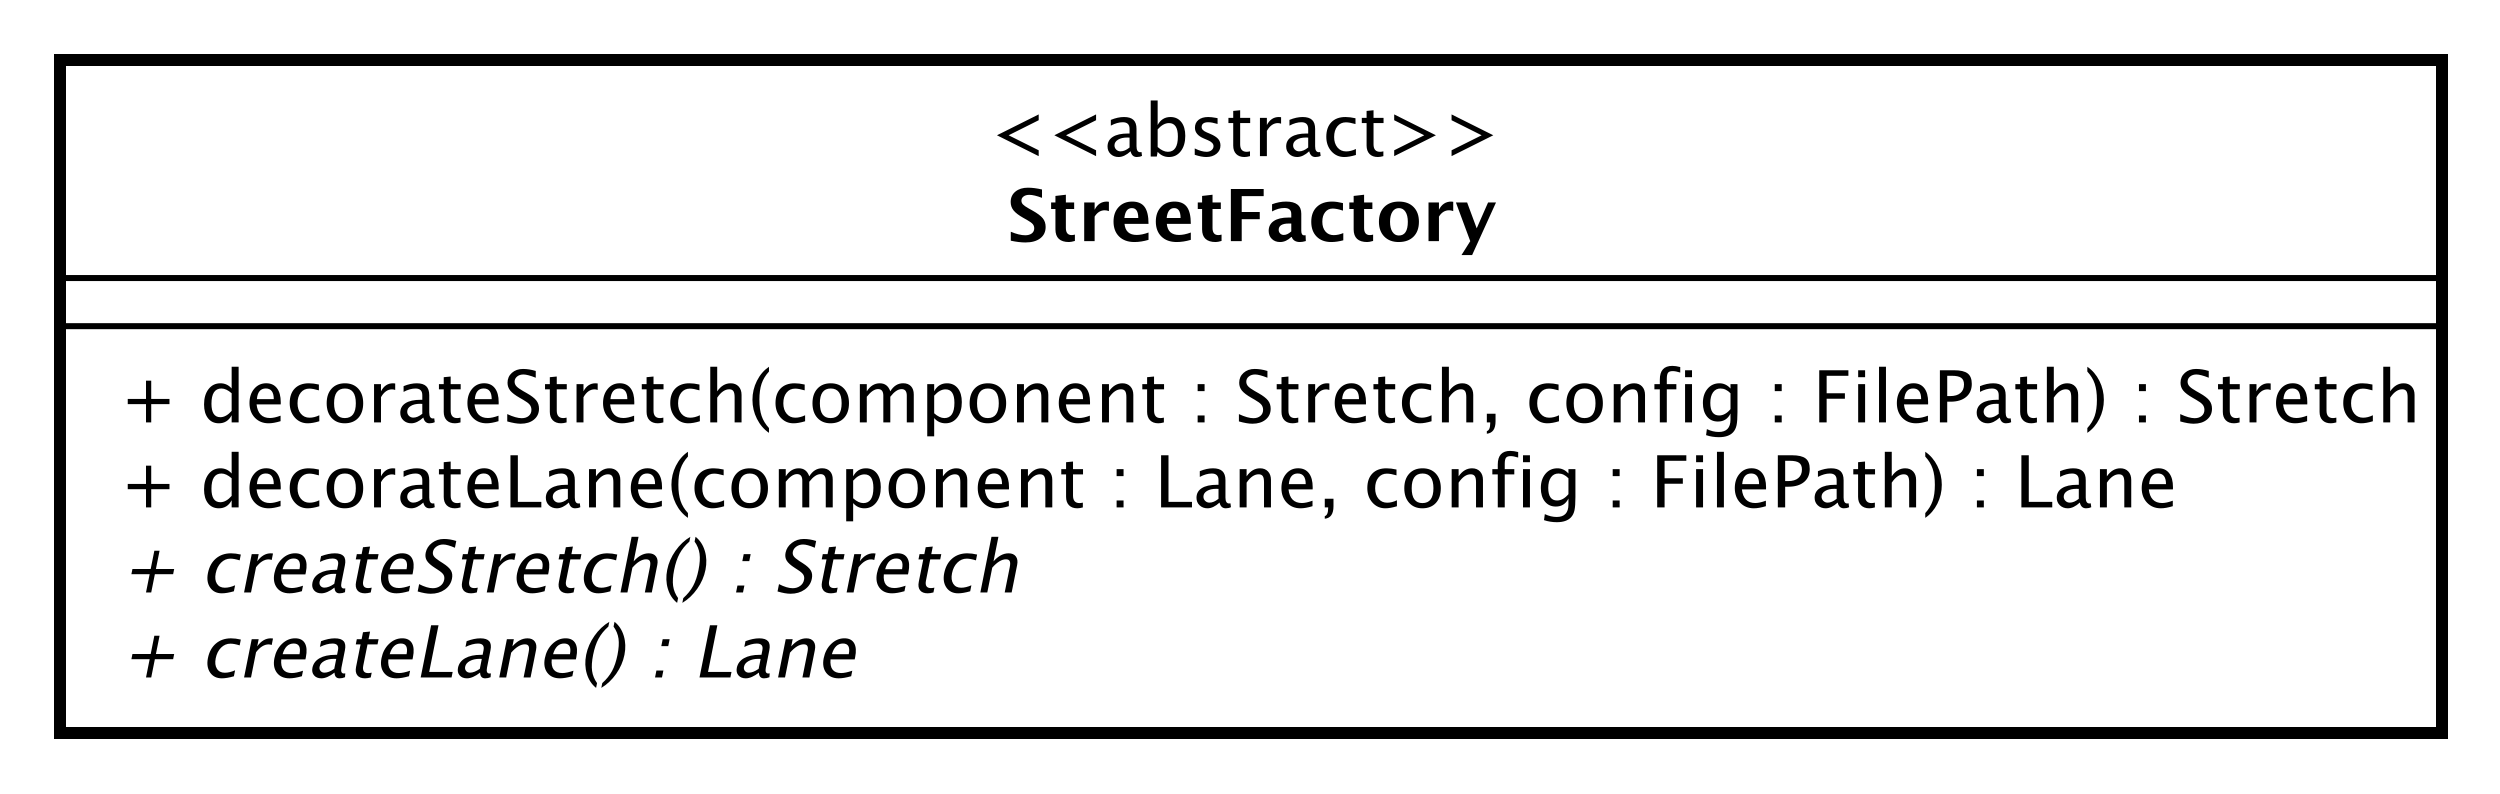 <?xml version="1.0" encoding="UTF-8"?>
<!DOCTYPE svg PUBLIC '-//W3C//DTD SVG 1.0//EN'
          'http://www.w3.org/TR/2001/REC-SVG-20010904/DTD/svg10.dtd'>
<svg xmlns:xlink="http://www.w3.org/1999/xlink" style="fill-opacity:1; color-rendering:auto; color-interpolation:auto; text-rendering:auto; stroke:black; stroke-linecap:square; stroke-miterlimit:10; shape-rendering:auto; stroke-opacity:1; fill:black; stroke-dasharray:none; font-weight:normal; stroke-width:1; font-family:&apos;Dialog&apos;; font-style:normal; stroke-linejoin:miter; font-size:12; stroke-dashoffset:0; image-rendering:auto;" width="554" height="176" xmlns="http://www.w3.org/2000/svg"
><rect width="100%" height="100%" fill="#808080" stroke="none"/><!--Generated by the Batik Graphics2D SVG Generator--><defs id="genericDefs"
  /><g
  ><defs id="defs1"
    ><clipPath clipPathUnits="userSpaceOnUse" id="clipPath1"
      ><path d="M0 0 L554 0 L554 176 L0 176 L0 0 Z"
      /></clipPath
      ><clipPath clipPathUnits="userSpaceOnUse" id="clipPath2"
      ><path d="M256 170 L671.5 170 L671.5 302 L256 302 L256 170 Z"
      /></clipPath
      ><clipPath clipPathUnits="userSpaceOnUse" id="clipPath3"
      ><path d="M-20 -112.664 L395.5 -112.664 L395.5 19.336 L-20 19.336 L-20 -112.664 Z"
      /></clipPath
      ><clipPath clipPathUnits="userSpaceOnUse" id="clipPath4"
      ><path d="M-20 -98.531 L395.5 -98.531 L395.5 33.469 L-20 33.469 L-20 -98.531 Z"
      /></clipPath
      ><clipPath clipPathUnits="userSpaceOnUse" id="clipPath5"
      ><path d="M-20 -84.398 L395.5 -84.398 L395.5 47.602 L-20 47.602 L-20 -84.398 Z"
      /></clipPath
      ><clipPath clipPathUnits="userSpaceOnUse" id="clipPath6"
      ><path d="M-20 -70.266 L395.5 -70.266 L395.5 61.734 L-20 61.734 L-20 -70.266 Z"
      /></clipPath
      ><clipPath clipPathUnits="userSpaceOnUse" id="clipPath7"
      ><path d="M-164.5 -26 L251 -26 L251 106 L-164.5 106 L-164.5 -26 Z"
      /></clipPath
      ><clipPath clipPathUnits="userSpaceOnUse" id="clipPath8"
      ><path d="M-167.5 -40.133 L248 -40.133 L248 91.867 L-167.5 91.867 L-167.5 -40.133 Z"
      /></clipPath
    ></defs
    ><g style="fill:white; stroke:white;"
    ><rect x="0" y="0" width="554" style="clip-path:url(#clipPath1); stroke:none;" height="176"
      /><rect x="266" y="180" transform="scale(1.333,1.333) translate(-256,-170)" width="396" style="clip-path:url(#clipPath2); text-rendering:geometricPrecision; shape-rendering:crispEdges; stroke:none; stroke-width:2;" height="111.797"
    /></g
    ><g style="text-rendering:geometricPrecision; stroke-width:2; shape-rendering:crispEdges;" transform="scale(1.333,1.333) translate(-256,-170)"
    ><rect x="266" y="180" width="396" style="fill:none; clip-path:url(#clipPath2);" height="111.797"
    /></g
    ><g style="font-style:italic; text-rendering:optimizeLegibility; stroke-width:2; font-family:sans-serif;" transform="matrix(1.333,0,0,1.333,-341.333,-226.667) translate(276,282.664)"
    ><path d="M4.336 0 L4.943 -3.035 L1.908 -3.035 L2.081 -3.902 L5.116 -3.902 L5.723 -6.938 L6.591 -6.938 L5.984 -3.902 L9.019 -3.902 L8.845 -3.035 L5.81 -3.035 L5.203 0 ZM16.945 0.146 Q15.656 0.146 14.998 -0.809 Q14.339 -1.764 14.63 -3.217 Q14.94 -4.769 15.954 -5.637 Q16.969 -6.504 18.475 -6.504 Q19.219 -6.504 20.098 -6.299 L19.904 -5.332 Q18.983 -5.619 18.368 -5.619 Q17.483 -5.619 16.814 -4.954 Q16.145 -4.289 15.923 -3.182 Q15.709 -2.109 16.127 -1.447 Q16.546 -0.785 17.436 -0.785 Q18.227 -0.785 19.146 -1.19 L18.947 -0.193 Q17.76 0.146 16.945 0.146 ZM20.637 0 L21.909 -6.363 L23.064 -6.363 L22.825 -5.168 Q23.777 -6.504 25.084 -6.504 Q25.26 -6.504 25.447 -6.475 L25.232 -5.396 Q24.953 -5.496 24.724 -5.496 Q23.628 -5.496 22.63 -4.195 L21.791 0 ZM30.252 -0.205 Q29.021 0.146 28.195 0.146 Q26.789 0.146 26.088 -0.788 Q25.387 -1.723 25.685 -3.211 Q25.975 -4.658 26.942 -5.584 Q27.909 -6.51 29.128 -6.51 Q30.282 -6.51 30.748 -5.689 Q31.214 -4.869 30.912 -3.357 L30.834 -3 L26.821 -3 Q26.619 -0.732 28.588 -0.732 Q29.309 -0.732 30.435 -1.119 ZM27.047 -3.867 L29.854 -3.867 Q30.209 -5.643 28.884 -5.643 Q27.554 -5.643 27.047 -3.867 ZM35.675 -0.809 Q34.447 0.146 33.486 0.146 Q32.695 0.146 32.273 -0.349 Q31.85 -0.844 32.002 -1.6 Q32.21 -2.643 33.198 -3.202 Q34.186 -3.762 35.821 -3.762 L36.096 -3.762 L36.25 -4.529 Q36.471 -5.637 35.334 -5.637 Q34.42 -5.637 33.247 -5.074 L33.438 -6.029 Q34.699 -6.504 35.719 -6.504 Q36.785 -6.504 37.196 -6.023 Q37.607 -5.543 37.404 -4.529 L36.827 -1.647 Q36.629 -0.656 37.239 -0.656 Q37.315 -0.656 37.466 -0.68 L37.42 -0.041 Q36.99 0.146 36.516 0.146 Q35.707 0.146 35.675 -0.809 ZM35.631 -1.435 L35.96 -3.082 L35.576 -3.094 Q34.627 -3.094 33.969 -2.733 Q33.31 -2.373 33.193 -1.787 Q33.11 -1.371 33.346 -1.084 Q33.581 -0.797 34.003 -0.797 Q34.724 -0.797 35.631 -1.435 ZM40.74 0.146 Q39.861 0.146 39.47 -0.357 Q39.078 -0.861 39.258 -1.758 L40.005 -5.496 L39.209 -5.496 L39.382 -6.363 L40.179 -6.363 L40.41 -7.518 L41.586 -7.629 L41.333 -6.363 L42.997 -6.363 L42.824 -5.496 L41.16 -5.496 L40.454 -1.969 Q40.205 -0.721 41.283 -0.721 Q41.511 -0.721 41.855 -0.797 L41.695 0 Q41.133 0.146 40.74 0.146 ZM48.053 -0.205 Q46.822 0.146 45.996 0.146 Q44.59 0.146 43.889 -0.788 Q43.188 -1.723 43.486 -3.211 Q43.775 -4.658 44.743 -5.584 Q45.71 -6.51 46.929 -6.51 Q48.083 -6.51 48.549 -5.689 Q49.015 -4.869 48.712 -3.357 L48.635 -3 L44.621 -3 Q44.42 -0.732 46.389 -0.732 Q47.109 -0.732 48.236 -1.119 ZM44.848 -3.867 L47.654 -3.867 Q48.009 -5.643 46.685 -5.643 Q45.355 -5.643 44.848 -3.867 ZM49.998 0 L51.732 -8.672 L52.963 -8.672 L51.413 -0.92 L55.315 -0.92 L55.131 0 ZM59.875 -0.809 Q58.647 0.146 57.685 0.146 Q56.895 0.146 56.472 -0.349 Q56.05 -0.844 56.201 -1.6 Q56.409 -2.643 57.397 -3.202 Q58.385 -3.762 60.02 -3.762 L60.295 -3.762 L60.449 -4.529 Q60.67 -5.637 59.534 -5.637 Q58.62 -5.637 57.447 -5.074 L57.638 -6.029 Q58.898 -6.504 59.918 -6.504 Q60.984 -6.504 61.395 -6.023 Q61.806 -5.543 61.603 -4.529 L61.027 -1.647 Q60.828 -0.656 61.438 -0.656 Q61.514 -0.656 61.665 -0.68 L61.62 -0.041 Q61.19 0.146 60.715 0.146 Q59.906 0.146 59.875 -0.809 ZM59.83 -1.435 L60.159 -3.082 L59.775 -3.094 Q58.826 -3.094 58.168 -2.733 Q57.51 -2.373 57.393 -1.787 Q57.309 -1.371 57.545 -1.084 Q57.781 -0.797 58.202 -0.797 Q58.923 -0.797 59.83 -1.435 ZM63.059 0 L64.331 -6.363 L65.486 -6.363 L65.246 -5.168 Q66.428 -6.504 67.752 -6.504 Q68.578 -6.504 68.965 -5.979 Q69.353 -5.455 69.176 -4.57 L68.262 0 L67.107 0 L67.947 -4.195 Q68.088 -4.904 67.941 -5.206 Q67.793 -5.508 67.312 -5.508 Q66.252 -5.508 65.037 -4.119 L64.213 0 ZM75.211 -0.205 Q73.981 0.146 73.154 0.146 Q71.748 0.146 71.047 -0.788 Q70.347 -1.723 70.644 -3.211 Q70.934 -4.658 71.901 -5.584 Q72.868 -6.51 74.087 -6.51 Q75.241 -6.51 75.707 -5.689 Q76.173 -4.869 75.871 -3.357 L75.793 -3 L71.78 -3 Q71.578 -0.732 73.547 -0.732 Q74.268 -0.732 75.394 -1.119 ZM72.006 -3.867 L74.812 -3.867 Q75.168 -5.643 73.843 -5.643 Q72.513 -5.643 72.006 -3.867 ZM79.318 0.938 L79.159 1.734 Q78.066 0.873 77.62 -0.606 Q77.175 -2.086 77.51 -3.762 Q77.844 -5.432 78.881 -6.911 Q79.918 -8.391 81.356 -9.252 L81.197 -8.455 Q80.148 -7.518 79.566 -6.439 Q78.984 -5.361 78.665 -3.762 Q78.343 -2.156 78.494 -1.078 Q78.644 0 79.318 0.938 ZM80.186 0.938 L80.026 1.734 Q81.464 0.873 82.501 -0.606 Q83.538 -2.086 83.873 -3.762 Q84.207 -5.432 83.762 -6.911 Q83.317 -8.391 82.223 -9.252 L82.064 -8.455 Q82.738 -7.518 82.888 -6.439 Q83.039 -5.361 82.719 -3.762 Q82.398 -2.156 81.816 -1.078 Q81.234 0 80.186 0.938 ZM88.957 0 L89.188 -1.154 L90.342 -1.154 L90.111 0 ZM89.998 -5.203 L90.23 -6.363 L91.384 -6.363 L91.152 -5.203 ZM96.352 0 L98.086 -8.672 L99.316 -8.672 L97.766 -0.92 L101.668 -0.92 L101.484 0 ZM106.228 -0.809 Q105 0.146 104.039 0.146 Q103.248 0.146 102.826 -0.349 Q102.403 -0.844 102.554 -1.6 Q102.763 -2.643 103.751 -3.202 Q104.739 -3.762 106.373 -3.762 L106.649 -3.762 L106.802 -4.529 Q107.024 -5.637 105.887 -5.637 Q104.973 -5.637 103.8 -5.074 L103.991 -6.029 Q105.252 -6.504 106.272 -6.504 Q107.338 -6.504 107.749 -6.023 Q108.159 -5.543 107.957 -4.529 L107.38 -1.647 Q107.182 -0.656 107.791 -0.656 Q107.868 -0.656 108.019 -0.68 L107.973 -0.041 Q107.543 0.146 107.068 0.146 Q106.26 0.146 106.228 -0.809 ZM106.184 -1.435 L106.513 -3.082 L106.129 -3.094 Q105.179 -3.094 104.521 -2.733 Q103.863 -2.373 103.746 -1.787 Q103.663 -1.371 103.898 -1.084 Q104.134 -0.797 104.556 -0.797 Q105.277 -0.797 106.184 -1.435 ZM109.412 0 L110.685 -6.363 L111.839 -6.363 L111.6 -5.168 Q112.781 -6.504 114.106 -6.504 Q114.932 -6.504 115.319 -5.979 Q115.706 -5.455 115.529 -4.57 L114.615 0 L113.461 0 L114.3 -4.195 Q114.442 -4.904 114.294 -5.206 Q114.147 -5.508 113.666 -5.508 Q112.606 -5.508 111.39 -4.119 L110.566 0 ZM121.564 -0.205 Q120.334 0.146 119.508 0.146 Q118.102 0.146 117.401 -0.788 Q116.7 -1.723 116.998 -3.211 Q117.287 -4.658 118.254 -5.584 Q119.222 -6.51 120.441 -6.51 Q121.595 -6.51 122.061 -5.689 Q122.527 -4.869 122.224 -3.357 L122.147 -3 L118.133 -3 Q117.932 -0.732 119.9 -0.732 Q120.621 -0.732 121.747 -1.119 ZM118.359 -3.867 L121.166 -3.867 Q121.521 -5.643 120.197 -5.643 Q118.867 -5.643 118.359 -3.867 Z" style="stroke:none; clip-path:url(#clipPath3);"
    /></g
    ><g style="font-style:italic; text-rendering:optimizeLegibility; stroke-width:2; font-family:sans-serif;" transform="matrix(1.333,0,0,1.333,-341.333,-226.667) translate(276,268.531)"
    ><path d="M4.336 0 L4.943 -3.035 L1.908 -3.035 L2.081 -3.902 L5.116 -3.902 L5.723 -6.938 L6.591 -6.938 L5.984 -3.902 L9.019 -3.902 L8.845 -3.035 L5.81 -3.035 L5.203 0 ZM16.945 0.146 Q15.656 0.146 14.998 -0.809 Q14.339 -1.764 14.63 -3.217 Q14.94 -4.769 15.954 -5.637 Q16.969 -6.504 18.475 -6.504 Q19.219 -6.504 20.098 -6.299 L19.904 -5.332 Q18.983 -5.619 18.368 -5.619 Q17.483 -5.619 16.814 -4.954 Q16.145 -4.289 15.923 -3.182 Q15.709 -2.109 16.127 -1.447 Q16.546 -0.785 17.436 -0.785 Q18.227 -0.785 19.146 -1.19 L18.947 -0.193 Q17.76 0.146 16.945 0.146 ZM20.637 0 L21.909 -6.363 L23.064 -6.363 L22.825 -5.168 Q23.777 -6.504 25.084 -6.504 Q25.26 -6.504 25.447 -6.475 L25.232 -5.396 Q24.953 -5.496 24.724 -5.496 Q23.628 -5.496 22.63 -4.195 L21.791 0 ZM30.252 -0.205 Q29.021 0.146 28.195 0.146 Q26.789 0.146 26.088 -0.788 Q25.387 -1.723 25.685 -3.211 Q25.975 -4.658 26.942 -5.584 Q27.909 -6.51 29.128 -6.51 Q30.282 -6.51 30.748 -5.689 Q31.214 -4.869 30.912 -3.357 L30.834 -3 L26.821 -3 Q26.619 -0.732 28.588 -0.732 Q29.309 -0.732 30.435 -1.119 ZM27.047 -3.867 L29.854 -3.867 Q30.209 -5.643 28.884 -5.643 Q27.554 -5.643 27.047 -3.867 ZM35.675 -0.809 Q34.447 0.146 33.486 0.146 Q32.695 0.146 32.273 -0.349 Q31.85 -0.844 32.002 -1.6 Q32.21 -2.643 33.198 -3.202 Q34.186 -3.762 35.821 -3.762 L36.096 -3.762 L36.25 -4.529 Q36.471 -5.637 35.334 -5.637 Q34.42 -5.637 33.247 -5.074 L33.438 -6.029 Q34.699 -6.504 35.719 -6.504 Q36.785 -6.504 37.196 -6.023 Q37.607 -5.543 37.404 -4.529 L36.827 -1.647 Q36.629 -0.656 37.239 -0.656 Q37.315 -0.656 37.466 -0.68 L37.42 -0.041 Q36.99 0.146 36.516 0.146 Q35.707 0.146 35.675 -0.809 ZM35.631 -1.435 L35.96 -3.082 L35.576 -3.094 Q34.627 -3.094 33.969 -2.733 Q33.31 -2.373 33.193 -1.787 Q33.11 -1.371 33.346 -1.084 Q33.581 -0.797 34.003 -0.797 Q34.724 -0.797 35.631 -1.435 ZM40.74 0.146 Q39.861 0.146 39.47 -0.357 Q39.078 -0.861 39.258 -1.758 L40.005 -5.496 L39.209 -5.496 L39.382 -6.363 L40.179 -6.363 L40.41 -7.518 L41.586 -7.629 L41.333 -6.363 L42.997 -6.363 L42.824 -5.496 L41.16 -5.496 L40.454 -1.969 Q40.205 -0.721 41.283 -0.721 Q41.511 -0.721 41.855 -0.797 L41.695 0 Q41.133 0.146 40.74 0.146 ZM48.053 -0.205 Q46.822 0.146 45.996 0.146 Q44.59 0.146 43.889 -0.788 Q43.188 -1.723 43.486 -3.211 Q43.775 -4.658 44.743 -5.584 Q45.71 -6.51 46.929 -6.51 Q48.083 -6.51 48.549 -5.689 Q49.015 -4.869 48.712 -3.357 L48.635 -3 L44.621 -3 Q44.42 -0.732 46.389 -0.732 Q47.109 -0.732 48.236 -1.119 ZM44.848 -3.867 L47.654 -3.867 Q48.009 -5.643 46.685 -5.643 Q45.355 -5.643 44.848 -3.867 ZM51.654 0.217 Q50.781 0.217 49.498 -0.164 L49.741 -1.383 Q51.07 -0.703 52.014 -0.703 Q52.74 -0.703 53.259 -1.084 Q53.777 -1.465 53.902 -2.086 Q54.004 -2.596 53.785 -2.953 Q53.566 -3.311 52.875 -3.75 L52.346 -4.096 Q51.366 -4.729 51.023 -5.288 Q50.681 -5.848 50.83 -6.592 Q51.031 -7.594 51.886 -8.241 Q52.743 -8.889 53.868 -8.889 Q54.87 -8.889 55.916 -8.555 L55.691 -7.43 Q54.428 -7.969 53.754 -7.969 Q53.115 -7.969 52.631 -7.629 Q52.147 -7.289 52.044 -6.773 Q51.957 -6.34 52.195 -6.006 Q52.433 -5.672 53.149 -5.209 L53.7 -4.857 Q54.697 -4.219 55.029 -3.65 Q55.361 -3.082 55.201 -2.285 Q54.975 -1.154 54.003 -0.469 Q53.031 0.217 51.654 0.217 ZM58.377 0.146 Q57.498 0.146 57.107 -0.357 Q56.715 -0.861 56.895 -1.758 L57.642 -5.496 L56.845 -5.496 L57.019 -6.363 L57.816 -6.363 L58.047 -7.518 L59.223 -7.629 L58.97 -6.363 L60.634 -6.363 L60.461 -5.496 L58.797 -5.496 L58.091 -1.969 Q57.841 -0.721 58.919 -0.721 Q59.148 -0.721 59.491 -0.797 L59.332 0 Q58.77 0.146 58.377 0.146 ZM60.984 0 L62.257 -6.363 L63.411 -6.363 L63.172 -5.168 Q64.125 -6.504 65.432 -6.504 Q65.607 -6.504 65.795 -6.475 L65.579 -5.396 Q65.3 -5.496 65.072 -5.496 Q63.976 -5.496 62.978 -4.195 L62.139 0 ZM70.6 -0.205 Q69.369 0.146 68.543 0.146 Q67.137 0.146 66.436 -0.788 Q65.735 -1.723 66.033 -3.211 Q66.322 -4.658 67.29 -5.584 Q68.257 -6.51 69.476 -6.51 Q70.63 -6.51 71.096 -5.689 Q71.562 -4.869 71.259 -3.357 L71.182 -3 L67.168 -3 Q66.967 -0.732 68.936 -0.732 Q69.656 -0.732 70.782 -1.119 ZM67.394 -3.867 L70.201 -3.867 Q70.556 -5.643 69.232 -5.643 Q67.902 -5.643 67.394 -3.867 ZM74.461 0.146 Q73.582 0.146 73.191 -0.357 Q72.799 -0.861 72.978 -1.758 L73.726 -5.496 L72.929 -5.496 L73.103 -6.363 L73.9 -6.363 L74.13 -7.518 L75.307 -7.629 L75.054 -6.363 L76.718 -6.363 L76.544 -5.496 L74.88 -5.496 L74.175 -1.969 Q73.925 -0.721 75.004 -0.721 Q75.232 -0.721 75.575 -0.797 L75.416 0 Q74.853 0.146 74.461 0.146 ZM79.523 0.146 Q78.234 0.146 77.576 -0.809 Q76.917 -1.764 77.208 -3.217 Q77.518 -4.769 78.533 -5.637 Q79.547 -6.504 81.053 -6.504 Q81.797 -6.504 82.676 -6.299 L82.482 -5.332 Q81.561 -5.619 80.946 -5.619 Q80.061 -5.619 79.392 -4.954 Q78.723 -4.289 78.502 -3.182 Q78.287 -2.109 78.706 -1.447 Q79.124 -0.785 80.014 -0.785 Q80.805 -0.785 81.724 -1.19 L81.525 -0.193 Q80.338 0.146 79.523 0.146 ZM83.215 0 L85.065 -9.252 L86.219 -9.252 L85.403 -5.168 Q86.584 -6.504 87.908 -6.504 Q88.734 -6.504 89.122 -5.979 Q89.509 -5.455 89.332 -4.57 L88.418 0 L87.264 0 L88.103 -4.195 Q88.245 -4.904 88.097 -5.206 Q87.949 -5.508 87.469 -5.508 Q86.408 -5.508 85.193 -4.119 L84.369 0 ZM92.789 0.938 L92.63 1.734 Q91.536 0.873 91.091 -0.606 Q90.646 -2.086 90.981 -3.762 Q91.315 -5.432 92.352 -6.911 Q93.389 -8.391 94.827 -9.252 L94.668 -8.455 Q93.619 -7.518 93.037 -6.439 Q92.455 -5.361 92.135 -3.762 Q91.814 -2.156 91.965 -1.078 Q92.115 0 92.789 0.938 ZM93.656 0.938 L93.497 1.734 Q94.935 0.873 95.972 -0.606 Q97.009 -2.086 97.344 -3.762 Q97.678 -5.432 97.233 -6.911 Q96.787 -8.391 95.694 -9.252 L95.535 -8.455 Q96.209 -7.518 96.359 -6.439 Q96.51 -5.361 96.19 -3.762 Q95.869 -2.156 95.287 -1.078 Q94.705 0 93.656 0.938 ZM102.428 0 L102.659 -1.154 L103.813 -1.154 L103.582 0 ZM103.468 -5.203 L103.7 -6.363 L104.855 -6.363 L104.623 -5.203 ZM111.478 0.217 Q110.605 0.217 109.322 -0.164 L109.566 -1.383 Q110.894 -0.703 111.838 -0.703 Q112.564 -0.703 113.083 -1.084 Q113.602 -1.465 113.726 -2.086 Q113.828 -2.596 113.609 -2.953 Q113.391 -3.311 112.699 -3.75 L112.171 -4.096 Q111.19 -4.729 110.848 -5.288 Q110.505 -5.848 110.654 -6.592 Q110.855 -7.594 111.711 -8.241 Q112.567 -8.889 113.692 -8.889 Q114.694 -8.889 115.74 -8.555 L115.515 -7.43 Q114.252 -7.969 113.578 -7.969 Q112.939 -7.969 112.456 -7.629 Q111.972 -7.289 111.868 -6.773 Q111.782 -6.34 112.019 -6.006 Q112.257 -5.672 112.973 -5.209 L113.524 -4.857 Q114.522 -4.219 114.853 -3.65 Q115.185 -3.082 115.025 -2.285 Q114.799 -1.154 113.827 -0.469 Q112.855 0.217 111.478 0.217 ZM118.201 0.146 Q117.322 0.146 116.931 -0.357 Q116.54 -0.861 116.719 -1.758 L117.466 -5.496 L116.669 -5.496 L116.843 -6.363 L117.64 -6.363 L117.871 -7.518 L119.047 -7.629 L118.794 -6.363 L120.458 -6.363 L120.285 -5.496 L118.621 -5.496 L117.915 -1.969 Q117.666 -0.721 118.744 -0.721 Q118.972 -0.721 119.316 -0.797 L119.156 0 Q118.594 0.146 118.201 0.146 ZM120.809 0 L122.081 -6.363 L123.236 -6.363 L122.996 -5.168 Q123.949 -6.504 125.256 -6.504 Q125.432 -6.504 125.619 -6.475 L125.403 -5.396 Q125.125 -5.496 124.896 -5.496 Q123.8 -5.496 122.802 -4.195 L121.963 0 ZM130.424 -0.205 Q129.193 0.146 128.367 0.146 Q126.961 0.146 126.26 -0.788 Q125.559 -1.723 125.857 -3.211 Q126.147 -4.658 127.114 -5.584 Q128.081 -6.51 129.3 -6.51 Q130.454 -6.51 130.92 -5.689 Q131.386 -4.869 131.084 -3.357 L131.006 -3 L126.993 -3 Q126.791 -0.732 128.76 -0.732 Q129.481 -0.732 130.607 -1.119 ZM127.219 -3.867 L130.025 -3.867 Q130.381 -5.643 129.056 -5.643 Q127.726 -5.643 127.219 -3.867 ZM134.285 0.146 Q133.406 0.146 133.015 -0.357 Q132.623 -0.861 132.803 -1.758 L133.55 -5.496 L132.754 -5.496 L132.927 -6.363 L133.724 -6.363 L133.955 -7.518 L135.131 -7.629 L134.878 -6.363 L136.542 -6.363 L136.369 -5.496 L134.705 -5.496 L133.999 -1.969 Q133.75 -0.721 134.828 -0.721 Q135.056 -0.721 135.4 -0.797 L135.24 0 Q134.678 0.146 134.285 0.146 ZM139.348 0.146 Q138.059 0.146 137.4 -0.809 Q136.741 -1.764 137.032 -3.217 Q137.343 -4.769 138.357 -5.637 Q139.371 -6.504 140.877 -6.504 Q141.621 -6.504 142.5 -6.299 L142.307 -5.332 Q141.386 -5.619 140.77 -5.619 Q139.886 -5.619 139.216 -4.954 Q138.547 -4.289 138.326 -3.182 Q138.111 -2.109 138.53 -1.447 Q138.948 -0.785 139.839 -0.785 Q140.63 -0.785 141.548 -1.19 L141.349 -0.193 Q140.162 0.146 139.348 0.146 ZM143.039 0 L144.889 -9.252 L146.044 -9.252 L145.227 -5.168 Q146.408 -6.504 147.732 -6.504 Q148.559 -6.504 148.946 -5.979 Q149.333 -5.455 149.156 -4.57 L148.242 0 L147.088 0 L147.927 -4.195 Q148.069 -4.904 147.921 -5.206 Q147.773 -5.508 147.293 -5.508 Q146.232 -5.508 145.017 -4.119 L144.193 0 Z" style="stroke:none; clip-path:url(#clipPath4);"
    /></g
    ><g style="text-rendering:optimizeLegibility; stroke-width:2; font-family:sans-serif;" transform="matrix(1.333,0,0,1.333,-341.333,-226.667) translate(276,254.398)"
    ><path d="M4.336 0 L4.336 -3.035 L1.301 -3.035 L1.301 -3.902 L4.336 -3.902 L4.336 -6.938 L5.203 -6.938 L5.203 -3.902 L8.238 -3.902 L8.238 -3.035 L5.203 -3.035 L5.203 0 ZM18.574 0 L18.574 -1.195 Q17.871 0.146 16.453 0.146 Q15.305 0.146 14.646 -0.691 Q13.986 -1.529 13.986 -2.982 Q13.986 -4.57 14.733 -5.537 Q15.48 -6.504 16.699 -6.504 Q17.83 -6.504 18.574 -5.637 L18.574 -9.252 L19.734 -9.252 L19.734 0 ZM18.574 -4.846 Q17.678 -5.637 16.875 -5.637 Q15.217 -5.637 15.217 -3.1 Q15.217 -0.867 16.693 -0.867 Q17.654 -0.867 18.574 -1.916 ZM26.707 -0.205 Q25.547 0.146 24.721 0.146 Q23.314 0.146 22.427 -0.788 Q21.539 -1.723 21.539 -3.211 Q21.539 -4.658 22.321 -5.584 Q23.104 -6.51 24.322 -6.51 Q25.477 -6.51 26.106 -5.689 Q26.736 -4.869 26.736 -3.357 L26.73 -3 L22.717 -3 Q22.969 -0.732 24.938 -0.732 Q25.658 -0.732 26.707 -1.119 ZM22.77 -3.867 L25.576 -3.867 Q25.576 -5.643 24.252 -5.643 Q22.922 -5.643 22.77 -3.867 ZM31.213 0.146 Q29.924 0.146 29.074 -0.809 Q28.225 -1.764 28.225 -3.217 Q28.225 -4.769 29.065 -5.637 Q29.906 -6.504 31.412 -6.504 Q32.156 -6.504 33.076 -6.299 L33.076 -5.332 Q32.098 -5.619 31.482 -5.619 Q30.598 -5.619 30.061 -4.954 Q29.525 -4.289 29.525 -3.182 Q29.525 -2.109 30.076 -1.447 Q30.627 -0.785 31.518 -0.785 Q32.309 -0.785 33.147 -1.19 L33.147 -0.193 Q32.027 0.146 31.213 0.146 ZM37.365 0.146 Q36 0.146 35.185 -0.759 Q34.371 -1.664 34.371 -3.182 Q34.371 -4.717 35.188 -5.61 Q36.006 -6.504 37.406 -6.504 Q38.807 -6.504 39.624 -5.61 Q40.441 -4.717 40.441 -3.193 Q40.441 -1.635 39.621 -0.744 Q38.801 0.146 37.365 0.146 ZM37.383 -0.721 Q39.217 -0.721 39.217 -3.193 Q39.217 -5.637 37.406 -5.637 Q35.602 -5.637 35.602 -3.182 Q35.602 -0.721 37.383 -0.721 ZM42.246 0 L42.246 -6.363 L43.4 -6.363 L43.4 -5.168 Q44.086 -6.504 45.393 -6.504 Q45.568 -6.504 45.762 -6.475 L45.762 -5.396 Q45.463 -5.496 45.234 -5.496 Q44.139 -5.496 43.4 -4.195 L43.4 0 ZM50.438 -0.809 Q49.4 0.146 48.44 0.146 Q47.648 0.146 47.127 -0.349 Q46.605 -0.844 46.605 -1.6 Q46.605 -2.643 47.481 -3.202 Q48.357 -3.762 49.992 -3.762 L50.268 -3.762 L50.268 -4.529 Q50.268 -5.637 49.131 -5.637 Q48.217 -5.637 47.156 -5.074 L47.156 -6.029 Q48.322 -6.504 49.342 -6.504 Q50.408 -6.504 50.915 -6.023 Q51.422 -5.543 51.422 -4.529 L51.422 -1.647 Q51.422 -0.656 52.031 -0.656 Q52.107 -0.656 52.254 -0.68 L52.336 -0.041 Q51.943 0.146 51.469 0.146 Q50.66 0.146 50.438 -0.809 ZM50.268 -1.435 L50.268 -3.082 L49.881 -3.094 Q48.932 -3.094 48.346 -2.733 Q47.76 -2.373 47.76 -1.787 Q47.76 -1.371 48.053 -1.084 Q48.346 -0.797 48.768 -0.797 Q49.488 -0.797 50.268 -1.435 ZM55.693 0.146 Q54.815 0.146 54.322 -0.357 Q53.83 -0.861 53.83 -1.758 L53.83 -5.496 L53.033 -5.496 L53.033 -6.363 L53.83 -6.363 L53.83 -7.518 L54.984 -7.629 L54.984 -6.363 L56.648 -6.363 L56.648 -5.496 L54.984 -5.496 L54.984 -1.969 Q54.984 -0.721 56.062 -0.721 Q56.291 -0.721 56.619 -0.797 L56.619 0 Q56.086 0.146 55.693 0.146 ZM62.935 -0.205 Q61.775 0.146 60.949 0.146 Q59.543 0.146 58.655 -0.788 Q57.768 -1.723 57.768 -3.211 Q57.768 -4.658 58.55 -5.584 Q59.332 -6.51 60.551 -6.51 Q61.705 -6.51 62.335 -5.689 Q62.965 -4.869 62.965 -3.357 L62.959 -3 L58.945 -3 Q59.197 -0.732 61.166 -0.732 Q61.887 -0.732 62.935 -1.119 ZM58.998 -3.867 L61.805 -3.867 Q61.805 -5.643 60.48 -5.643 Q59.15 -5.643 58.998 -3.867 ZM64.922 0 L64.922 -8.672 L66.152 -8.672 L66.152 -0.92 L70.055 -0.92 L70.055 0 ZM74.637 -0.809 Q73.6 0.146 72.639 0.146 Q71.848 0.146 71.326 -0.349 Q70.805 -0.844 70.805 -1.6 Q70.805 -2.643 71.681 -3.202 Q72.557 -3.762 74.191 -3.762 L74.467 -3.762 L74.467 -4.529 Q74.467 -5.637 73.33 -5.637 Q72.416 -5.637 71.356 -5.074 L71.356 -6.029 Q72.522 -6.504 73.541 -6.504 Q74.607 -6.504 75.114 -6.023 Q75.621 -5.543 75.621 -4.529 L75.621 -1.647 Q75.621 -0.656 76.231 -0.656 Q76.307 -0.656 76.453 -0.68 L76.535 -0.041 Q76.143 0.146 75.668 0.146 Q74.859 0.146 74.637 -0.809 ZM74.467 -1.435 L74.467 -3.082 L74.08 -3.094 Q73.131 -3.094 72.545 -2.733 Q71.959 -2.373 71.959 -1.787 Q71.959 -1.371 72.252 -1.084 Q72.545 -0.797 72.967 -0.797 Q73.688 -0.797 74.467 -1.435 ZM77.982 0 L77.982 -6.363 L79.137 -6.363 L79.137 -5.168 Q80.051 -6.504 81.375 -6.504 Q82.201 -6.504 82.693 -5.979 Q83.186 -5.455 83.186 -4.57 L83.186 0 L82.031 0 L82.031 -4.195 Q82.031 -4.904 81.823 -5.206 Q81.615 -5.508 81.135 -5.508 Q80.074 -5.508 79.137 -4.119 L79.137 0 ZM90.094 -0.205 Q88.934 0.146 88.107 0.146 Q86.701 0.146 85.814 -0.788 Q84.926 -1.723 84.926 -3.211 Q84.926 -4.658 85.708 -5.584 Q86.49 -6.51 87.709 -6.51 Q88.863 -6.51 89.493 -5.689 Q90.123 -4.869 90.123 -3.357 L90.117 -3 L86.103 -3 Q86.356 -0.732 88.324 -0.732 Q89.045 -0.732 90.094 -1.119 ZM86.156 -3.867 L88.963 -3.867 Q88.963 -5.643 87.639 -5.643 Q86.309 -5.643 86.156 -3.867 ZM94.43 0.938 L94.43 1.734 Q93.164 0.873 92.423 -0.606 Q91.682 -2.086 91.682 -3.762 Q91.682 -5.432 92.423 -6.911 Q93.164 -8.391 94.43 -9.252 L94.43 -8.455 Q93.568 -7.518 93.202 -6.439 Q92.836 -5.361 92.836 -3.762 Q92.836 -2.156 93.202 -1.078 Q93.568 0 94.43 0.938 ZM98.502 0.146 Q97.213 0.146 96.363 -0.809 Q95.514 -1.764 95.514 -3.217 Q95.514 -4.769 96.355 -5.637 Q97.195 -6.504 98.701 -6.504 Q99.445 -6.504 100.365 -6.299 L100.365 -5.332 Q99.387 -5.619 98.772 -5.619 Q97.887 -5.619 97.351 -4.954 Q96.814 -4.289 96.814 -3.182 Q96.814 -2.109 97.365 -1.447 Q97.916 -0.785 98.807 -0.785 Q99.598 -0.785 100.436 -1.19 L100.436 -0.193 Q99.316 0.146 98.502 0.146 ZM104.654 0.146 Q103.289 0.146 102.475 -0.759 Q101.66 -1.664 101.66 -3.182 Q101.66 -4.717 102.478 -5.61 Q103.295 -6.504 104.695 -6.504 Q106.096 -6.504 106.913 -5.61 Q107.731 -4.717 107.731 -3.193 Q107.731 -1.635 106.91 -0.744 Q106.09 0.146 104.654 0.146 ZM104.672 -0.721 Q106.506 -0.721 106.506 -3.193 Q106.506 -5.637 104.695 -5.637 Q102.891 -5.637 102.891 -3.182 Q102.891 -0.721 104.672 -0.721 ZM109.535 0 L109.535 -6.363 L110.689 -6.363 L110.689 -5.168 Q111.533 -6.504 112.857 -6.504 Q114.135 -6.504 114.598 -5.168 Q115.418 -6.51 116.731 -6.51 Q117.574 -6.51 118.037 -6.015 Q118.5 -5.519 118.5 -4.629 L118.5 0 L117.34 0 L117.34 -4.447 Q117.34 -5.537 116.478 -5.537 Q115.582 -5.537 114.598 -4.266 L114.598 0 L113.438 0 L113.438 -4.447 Q113.438 -5.543 112.559 -5.543 Q111.686 -5.543 110.689 -4.266 L110.689 0 ZM120.738 2.314 L120.738 -6.363 L121.893 -6.363 L121.893 -5.168 Q122.602 -6.504 124.019 -6.504 Q125.168 -6.504 125.827 -5.666 Q126.486 -4.828 126.486 -3.375 Q126.486 -1.793 125.739 -0.823 Q124.992 0.146 123.773 0.146 Q122.643 0.146 121.893 -0.721 L121.893 2.314 ZM121.893 -1.518 Q122.783 -0.721 123.592 -0.721 Q125.256 -0.721 125.256 -3.258 Q125.256 -5.496 123.779 -5.496 Q122.812 -5.496 121.893 -4.447 ZM130.781 0.146 Q129.416 0.146 128.602 -0.759 Q127.787 -1.664 127.787 -3.182 Q127.787 -4.717 128.605 -5.61 Q129.422 -6.504 130.822 -6.504 Q132.223 -6.504 133.04 -5.61 Q133.857 -4.717 133.857 -3.193 Q133.857 -1.635 133.037 -0.744 Q132.217 0.146 130.781 0.146 ZM130.799 -0.721 Q132.633 -0.721 132.633 -3.193 Q132.633 -5.637 130.822 -5.637 Q129.018 -5.637 129.018 -3.182 Q129.018 -0.721 130.799 -0.721 ZM135.662 0 L135.662 -6.363 L136.816 -6.363 L136.816 -5.168 Q137.731 -6.504 139.055 -6.504 Q139.881 -6.504 140.373 -5.979 Q140.865 -5.455 140.865 -4.57 L140.865 0 L139.711 0 L139.711 -4.195 Q139.711 -4.904 139.503 -5.206 Q139.295 -5.508 138.815 -5.508 Q137.754 -5.508 136.816 -4.119 L136.816 0 ZM147.773 -0.205 Q146.613 0.146 145.787 0.146 Q144.381 0.146 143.493 -0.788 Q142.606 -1.723 142.606 -3.211 Q142.606 -4.658 143.388 -5.584 Q144.17 -6.51 145.389 -6.51 Q146.543 -6.51 147.173 -5.689 Q147.803 -4.869 147.803 -3.357 L147.797 -3 L143.783 -3 Q144.035 -0.732 146.004 -0.732 Q146.725 -0.732 147.773 -1.119 ZM143.836 -3.867 L146.643 -3.867 Q146.643 -5.643 145.318 -5.643 Q143.988 -5.643 143.836 -3.867 ZM149.795 0 L149.795 -6.363 L150.949 -6.363 L150.949 -5.168 Q151.863 -6.504 153.188 -6.504 Q154.014 -6.504 154.506 -5.979 Q154.998 -5.455 154.998 -4.57 L154.998 0 L153.844 0 L153.844 -4.195 Q153.844 -4.904 153.636 -5.206 Q153.428 -5.508 152.947 -5.508 Q151.887 -5.508 150.949 -4.119 L150.949 0 ZM159.152 0.146 Q158.273 0.146 157.781 -0.357 Q157.289 -0.861 157.289 -1.758 L157.289 -5.496 L156.492 -5.496 L156.492 -6.363 L157.289 -6.363 L157.289 -7.518 L158.443 -7.629 L158.443 -6.363 L160.107 -6.363 L160.107 -5.496 L158.443 -5.496 L158.443 -1.969 Q158.443 -0.721 159.522 -0.721 Q159.75 -0.721 160.078 -0.797 L160.078 0 Q159.545 0.146 159.152 0.146 ZM165.691 0 L165.691 -1.154 L166.846 -1.154 L166.846 0 ZM165.691 -5.203 L165.691 -6.363 L166.846 -6.363 L166.846 -5.203 ZM173.086 0 L173.086 -8.672 L174.316 -8.672 L174.316 -0.92 L178.219 -0.92 L178.219 0 ZM182.801 -0.809 Q181.764 0.146 180.803 0.146 Q180.012 0.146 179.49 -0.349 Q178.969 -0.844 178.969 -1.6 Q178.969 -2.643 179.845 -3.202 Q180.721 -3.762 182.356 -3.762 L182.631 -3.762 L182.631 -4.529 Q182.631 -5.637 181.494 -5.637 Q180.58 -5.637 179.519 -5.074 L179.519 -6.029 Q180.685 -6.504 181.705 -6.504 Q182.772 -6.504 183.278 -6.023 Q183.785 -5.543 183.785 -4.529 L183.785 -1.647 Q183.785 -0.656 184.394 -0.656 Q184.471 -0.656 184.617 -0.68 L184.699 -0.041 Q184.307 0.146 183.832 0.146 Q183.023 0.146 182.801 -0.809 ZM182.631 -1.435 L182.631 -3.082 L182.244 -3.094 Q181.295 -3.094 180.709 -2.733 Q180.123 -2.373 180.123 -1.787 Q180.123 -1.371 180.416 -1.084 Q180.709 -0.797 181.131 -0.797 Q181.852 -0.797 182.631 -1.435 ZM186.147 0 L186.147 -6.363 L187.301 -6.363 L187.301 -5.168 Q188.215 -6.504 189.539 -6.504 Q190.365 -6.504 190.857 -5.979 Q191.35 -5.455 191.35 -4.57 L191.35 0 L190.195 0 L190.195 -4.195 Q190.195 -4.904 189.987 -5.206 Q189.779 -5.508 189.299 -5.508 Q188.238 -5.508 187.301 -4.119 L187.301 0 ZM198.258 -0.205 Q197.098 0.146 196.272 0.146 Q194.865 0.146 193.977 -0.788 Q193.09 -1.723 193.09 -3.211 Q193.09 -4.658 193.872 -5.584 Q194.654 -6.51 195.873 -6.51 Q197.027 -6.51 197.657 -5.689 Q198.287 -4.869 198.287 -3.357 L198.281 -3 L194.268 -3 Q194.519 -0.732 196.488 -0.732 Q197.209 -0.732 198.258 -1.119 ZM194.32 -3.867 L197.127 -3.867 Q197.127 -5.643 195.803 -5.643 Q194.473 -5.643 194.32 -3.867 ZM200.297 1.881 L200.297 1.447 Q200.859 1.289 200.859 0.117 L200.859 0 L200.297 0 L200.297 -1.447 L201.744 -1.447 L201.744 -0.193 Q201.744 1.734 200.297 1.881 ZM210.357 0.146 Q209.068 0.146 208.219 -0.809 Q207.369 -1.764 207.369 -3.217 Q207.369 -4.769 208.21 -5.637 Q209.051 -6.504 210.557 -6.504 Q211.301 -6.504 212.221 -6.299 L212.221 -5.332 Q211.242 -5.619 210.627 -5.619 Q209.742 -5.619 209.206 -4.954 Q208.67 -4.289 208.67 -3.182 Q208.67 -2.109 209.221 -1.447 Q209.772 -0.785 210.662 -0.785 Q211.453 -0.785 212.291 -1.19 L212.291 -0.193 Q211.172 0.146 210.357 0.146 ZM216.51 0.146 Q215.144 0.146 214.33 -0.759 Q213.516 -1.664 213.516 -3.182 Q213.516 -4.717 214.333 -5.61 Q215.15 -6.504 216.551 -6.504 Q217.951 -6.504 218.769 -5.61 Q219.586 -4.717 219.586 -3.193 Q219.586 -1.635 218.766 -0.744 Q217.945 0.146 216.51 0.146 ZM216.527 -0.721 Q218.361 -0.721 218.361 -3.193 Q218.361 -5.637 216.551 -5.637 Q214.746 -5.637 214.746 -3.182 Q214.746 -0.721 216.527 -0.721 ZM221.391 0 L221.391 -6.363 L222.545 -6.363 L222.545 -5.168 Q223.459 -6.504 224.783 -6.504 Q225.609 -6.504 226.102 -5.979 Q226.594 -5.455 226.594 -4.57 L226.594 0 L225.44 0 L225.44 -4.195 Q225.44 -4.904 225.231 -5.206 Q225.023 -5.508 224.543 -5.508 Q223.482 -5.508 222.545 -4.119 L222.545 0 ZM230.215 -5.496 L230.215 0 L229.055 0 L229.055 -5.496 L228.152 -5.496 L228.152 -6.363 L229.055 -6.363 L229.055 -7.125 Q229.055 -9.398 231.129 -9.398 Q231.709 -9.398 232.447 -9.205 L232.447 -8.291 Q231.668 -8.531 231.199 -8.531 Q230.631 -8.531 230.423 -8.259 Q230.215 -7.986 230.215 -7.248 L230.215 -6.363 L231.803 -6.363 L231.803 -5.496 ZM233.25 0 L233.25 -6.363 L234.404 -6.363 L234.404 0 ZM233.25 -7.518 L233.25 -8.672 L234.404 -8.672 L234.404 -7.518 ZM236.742 2.115 L236.877 1.113 Q237.879 1.588 238.852 1.588 Q240.803 1.588 240.803 -0.48 L240.803 -1.482 Q240.164 -0.146 238.705 -0.146 Q237.562 -0.146 236.889 -0.979 Q236.215 -1.81 236.215 -3.223 Q236.215 -4.676 236.982 -5.59 Q237.75 -6.504 238.969 -6.504 Q240.035 -6.504 240.803 -5.637 L240.803 -6.363 L241.963 -6.363 L241.963 -1.734 Q241.963 -0.24 241.808 0.477 Q241.652 1.195 241.225 1.652 Q240.469 2.455 238.875 2.455 Q237.762 2.455 236.742 2.115 ZM240.803 -2.203 L240.803 -4.846 Q240.041 -5.637 239.144 -5.637 Q238.348 -5.637 237.897 -4.998 Q237.445 -4.359 237.445 -3.246 Q237.445 -1.154 238.916 -1.154 Q239.918 -1.154 240.803 -2.203 ZM248.162 0 L248.162 -1.154 L249.316 -1.154 L249.316 0 ZM248.162 -5.203 L248.162 -6.363 L249.316 -6.363 L249.316 -5.203 ZM255.557 0 L255.557 -8.672 L260.402 -8.672 L260.402 -7.752 L256.787 -7.752 L256.787 -4.846 L259.822 -4.846 L259.822 -3.938 L256.787 -3.938 L256.787 0 ZM262.025 0 L262.025 -6.363 L263.18 -6.363 L263.18 0 ZM262.025 -7.518 L262.025 -8.672 L263.18 -8.672 L263.18 -7.518 ZM265.494 0 L265.494 -9.252 L266.648 -9.252 L266.648 0 ZM273.627 -0.205 Q272.467 0.146 271.641 0.146 Q270.234 0.146 269.347 -0.788 Q268.459 -1.723 268.459 -3.211 Q268.459 -4.658 269.241 -5.584 Q270.023 -6.51 271.242 -6.51 Q272.397 -6.51 273.026 -5.689 Q273.656 -4.869 273.656 -3.357 L273.65 -3 L269.637 -3 Q269.889 -0.732 271.857 -0.732 Q272.578 -0.732 273.627 -1.119 ZM269.69 -3.867 L272.496 -3.867 Q272.496 -5.643 271.172 -5.643 Q269.842 -5.643 269.69 -3.867 ZM275.613 0 L275.613 -8.672 L277.975 -8.672 Q279.545 -8.672 280.231 -8.142 Q280.916 -7.611 280.916 -6.398 Q280.916 -5.016 279.978 -4.231 Q279.041 -3.445 277.377 -3.445 L276.832 -3.445 L276.832 0 ZM276.832 -4.377 L277.33 -4.377 Q278.426 -4.377 279.023 -4.881 Q279.621 -5.385 279.621 -6.305 Q279.621 -7.084 279.152 -7.418 Q278.684 -7.752 277.588 -7.752 L276.832 -7.752 ZM285.562 -0.809 Q284.525 0.146 283.565 0.146 Q282.773 0.146 282.252 -0.349 Q281.731 -0.844 281.731 -1.6 Q281.731 -2.643 282.606 -3.202 Q283.482 -3.762 285.117 -3.762 L285.393 -3.762 L285.393 -4.529 Q285.393 -5.637 284.256 -5.637 Q283.342 -5.637 282.281 -5.074 L282.281 -6.029 Q283.447 -6.504 284.467 -6.504 Q285.533 -6.504 286.04 -6.023 Q286.547 -5.543 286.547 -4.529 L286.547 -1.647 Q286.547 -0.656 287.156 -0.656 Q287.232 -0.656 287.379 -0.68 L287.461 -0.041 Q287.068 0.146 286.594 0.146 Q285.785 0.146 285.562 -0.809 ZM285.393 -1.435 L285.393 -3.082 L285.006 -3.094 Q284.057 -3.094 283.471 -2.733 Q282.885 -2.373 282.885 -1.787 Q282.885 -1.371 283.178 -1.084 Q283.471 -0.797 283.893 -0.797 Q284.613 -0.797 285.393 -1.435 ZM290.818 0.146 Q289.94 0.146 289.447 -0.357 Q288.955 -0.861 288.955 -1.758 L288.955 -5.496 L288.158 -5.496 L288.158 -6.363 L288.955 -6.363 L288.955 -7.518 L290.109 -7.629 L290.109 -6.363 L291.773 -6.363 L291.773 -5.496 L290.109 -5.496 L290.109 -1.969 Q290.109 -0.721 291.188 -0.721 Q291.416 -0.721 291.744 -0.797 L291.744 0 Q291.211 0.146 290.818 0.146 ZM293.397 0 L293.397 -9.252 L294.551 -9.252 L294.551 -5.168 Q295.465 -6.504 296.789 -6.504 Q297.615 -6.504 298.107 -5.979 Q298.6 -5.455 298.6 -4.57 L298.6 0 L297.445 0 L297.445 -4.195 Q297.445 -4.904 297.237 -5.206 Q297.029 -5.508 296.549 -5.508 Q295.488 -5.508 294.551 -4.119 L294.551 0 ZM300.123 0.938 L300.123 1.734 Q301.389 0.873 302.13 -0.606 Q302.871 -2.086 302.871 -3.762 Q302.871 -5.432 302.13 -6.911 Q301.389 -8.391 300.123 -9.252 L300.123 -8.455 Q300.984 -7.518 301.351 -6.439 Q301.717 -5.361 301.717 -3.762 Q301.717 -2.156 301.351 -1.078 Q300.984 0 300.123 0.938 ZM308.707 0 L308.707 -1.154 L309.861 -1.154 L309.861 0 ZM308.707 -5.203 L308.707 -6.363 L309.861 -6.363 L309.861 -5.203 ZM316.102 0 L316.102 -8.672 L317.332 -8.672 L317.332 -0.92 L321.234 -0.92 L321.234 0 ZM325.816 -0.809 Q324.779 0.146 323.818 0.146 Q323.027 0.146 322.506 -0.349 Q321.984 -0.844 321.984 -1.6 Q321.984 -2.643 322.86 -3.202 Q323.736 -3.762 325.371 -3.762 L325.647 -3.762 L325.647 -4.529 Q325.647 -5.637 324.51 -5.637 Q323.596 -5.637 322.535 -5.074 L322.535 -6.029 Q323.701 -6.504 324.721 -6.504 Q325.787 -6.504 326.294 -6.023 Q326.801 -5.543 326.801 -4.529 L326.801 -1.647 Q326.801 -0.656 327.41 -0.656 Q327.486 -0.656 327.633 -0.68 L327.715 -0.041 Q327.322 0.146 326.848 0.146 Q326.039 0.146 325.816 -0.809 ZM325.647 -1.435 L325.647 -3.082 L325.26 -3.094 Q324.31 -3.094 323.725 -2.733 Q323.139 -2.373 323.139 -1.787 Q323.139 -1.371 323.432 -1.084 Q323.725 -0.797 324.147 -0.797 Q324.867 -0.797 325.647 -1.435 ZM329.162 0 L329.162 -6.363 L330.316 -6.363 L330.316 -5.168 Q331.231 -6.504 332.555 -6.504 Q333.381 -6.504 333.873 -5.979 Q334.365 -5.455 334.365 -4.57 L334.365 0 L333.211 0 L333.211 -4.195 Q333.211 -4.904 333.003 -5.206 Q332.795 -5.508 332.315 -5.508 Q331.254 -5.508 330.316 -4.119 L330.316 0 ZM341.273 -0.205 Q340.113 0.146 339.287 0.146 Q337.881 0.146 336.993 -0.788 Q336.106 -1.723 336.106 -3.211 Q336.106 -4.658 336.888 -5.584 Q337.67 -6.51 338.889 -6.51 Q340.043 -6.51 340.673 -5.689 Q341.303 -4.869 341.303 -3.357 L341.297 -3 L337.283 -3 Q337.535 -0.732 339.504 -0.732 Q340.225 -0.732 341.273 -1.119 ZM337.336 -3.867 L340.143 -3.867 Q340.143 -5.643 338.818 -5.643 Q337.488 -5.643 337.336 -3.867 Z" style="stroke:none; clip-path:url(#clipPath5);"
    /></g
    ><g style="text-rendering:optimizeLegibility; stroke-width:2; font-family:sans-serif;" transform="matrix(1.333,0,0,1.333,-341.333,-226.667) translate(276,240.266)"
    ><path d="M4.336 0 L4.336 -3.035 L1.301 -3.035 L1.301 -3.902 L4.336 -3.902 L4.336 -6.938 L5.203 -6.938 L5.203 -3.902 L8.238 -3.902 L8.238 -3.035 L5.203 -3.035 L5.203 0 ZM18.574 0 L18.574 -1.195 Q17.871 0.146 16.453 0.146 Q15.305 0.146 14.646 -0.691 Q13.986 -1.529 13.986 -2.982 Q13.986 -4.57 14.733 -5.537 Q15.48 -6.504 16.699 -6.504 Q17.83 -6.504 18.574 -5.637 L18.574 -9.252 L19.734 -9.252 L19.734 0 ZM18.574 -4.846 Q17.678 -5.637 16.875 -5.637 Q15.217 -5.637 15.217 -3.1 Q15.217 -0.867 16.693 -0.867 Q17.654 -0.867 18.574 -1.916 ZM26.707 -0.205 Q25.547 0.146 24.721 0.146 Q23.314 0.146 22.427 -0.788 Q21.539 -1.723 21.539 -3.211 Q21.539 -4.658 22.321 -5.584 Q23.104 -6.51 24.322 -6.51 Q25.477 -6.51 26.106 -5.689 Q26.736 -4.869 26.736 -3.357 L26.73 -3 L22.717 -3 Q22.969 -0.732 24.938 -0.732 Q25.658 -0.732 26.707 -1.119 ZM22.77 -3.867 L25.576 -3.867 Q25.576 -5.643 24.252 -5.643 Q22.922 -5.643 22.77 -3.867 ZM31.213 0.146 Q29.924 0.146 29.074 -0.809 Q28.225 -1.764 28.225 -3.217 Q28.225 -4.769 29.065 -5.637 Q29.906 -6.504 31.412 -6.504 Q32.156 -6.504 33.076 -6.299 L33.076 -5.332 Q32.098 -5.619 31.482 -5.619 Q30.598 -5.619 30.061 -4.954 Q29.525 -4.289 29.525 -3.182 Q29.525 -2.109 30.076 -1.447 Q30.627 -0.785 31.518 -0.785 Q32.309 -0.785 33.147 -1.19 L33.147 -0.193 Q32.027 0.146 31.213 0.146 ZM37.365 0.146 Q36 0.146 35.185 -0.759 Q34.371 -1.664 34.371 -3.182 Q34.371 -4.717 35.188 -5.61 Q36.006 -6.504 37.406 -6.504 Q38.807 -6.504 39.624 -5.61 Q40.441 -4.717 40.441 -3.193 Q40.441 -1.635 39.621 -0.744 Q38.801 0.146 37.365 0.146 ZM37.383 -0.721 Q39.217 -0.721 39.217 -3.193 Q39.217 -5.637 37.406 -5.637 Q35.602 -5.637 35.602 -3.182 Q35.602 -0.721 37.383 -0.721 ZM42.246 0 L42.246 -6.363 L43.4 -6.363 L43.4 -5.168 Q44.086 -6.504 45.393 -6.504 Q45.568 -6.504 45.762 -6.475 L45.762 -5.396 Q45.463 -5.496 45.234 -5.496 Q44.139 -5.496 43.4 -4.195 L43.4 0 ZM50.438 -0.809 Q49.4 0.146 48.44 0.146 Q47.648 0.146 47.127 -0.349 Q46.605 -0.844 46.605 -1.6 Q46.605 -2.643 47.481 -3.202 Q48.357 -3.762 49.992 -3.762 L50.268 -3.762 L50.268 -4.529 Q50.268 -5.637 49.131 -5.637 Q48.217 -5.637 47.156 -5.074 L47.156 -6.029 Q48.322 -6.504 49.342 -6.504 Q50.408 -6.504 50.915 -6.023 Q51.422 -5.543 51.422 -4.529 L51.422 -1.647 Q51.422 -0.656 52.031 -0.656 Q52.107 -0.656 52.254 -0.68 L52.336 -0.041 Q51.943 0.146 51.469 0.146 Q50.66 0.146 50.438 -0.809 ZM50.268 -1.435 L50.268 -3.082 L49.881 -3.094 Q48.932 -3.094 48.346 -2.733 Q47.76 -2.373 47.76 -1.787 Q47.76 -1.371 48.053 -1.084 Q48.346 -0.797 48.768 -0.797 Q49.488 -0.797 50.268 -1.435 ZM55.693 0.146 Q54.815 0.146 54.322 -0.357 Q53.83 -0.861 53.83 -1.758 L53.83 -5.496 L53.033 -5.496 L53.033 -6.363 L53.83 -6.363 L53.83 -7.518 L54.984 -7.629 L54.984 -6.363 L56.648 -6.363 L56.648 -5.496 L54.984 -5.496 L54.984 -1.969 Q54.984 -0.721 56.062 -0.721 Q56.291 -0.721 56.619 -0.797 L56.619 0 Q56.086 0.146 55.693 0.146 ZM62.935 -0.205 Q61.775 0.146 60.949 0.146 Q59.543 0.146 58.655 -0.788 Q57.768 -1.723 57.768 -3.211 Q57.768 -4.658 58.55 -5.584 Q59.332 -6.51 60.551 -6.51 Q61.705 -6.51 62.335 -5.689 Q62.965 -4.869 62.965 -3.357 L62.959 -3 L58.945 -3 Q59.197 -0.732 61.166 -0.732 Q61.887 -0.732 62.935 -1.119 ZM58.998 -3.867 L61.805 -3.867 Q61.805 -5.643 60.48 -5.643 Q59.15 -5.643 58.998 -3.867 ZM66.621 0.217 Q65.748 0.217 64.389 -0.164 L64.389 -1.383 Q65.853 -0.703 66.797 -0.703 Q67.523 -0.703 67.966 -1.084 Q68.408 -1.465 68.408 -2.086 Q68.408 -2.596 68.118 -2.953 Q67.828 -3.311 67.049 -3.75 L66.451 -4.096 Q65.344 -4.729 64.89 -5.288 Q64.436 -5.848 64.436 -6.592 Q64.436 -7.594 65.162 -8.241 Q65.889 -8.889 67.014 -8.889 Q68.016 -8.889 69.129 -8.555 L69.129 -7.43 Q67.758 -7.969 67.084 -7.969 Q66.445 -7.969 66.029 -7.629 Q65.613 -7.289 65.613 -6.773 Q65.613 -6.34 65.918 -6.006 Q66.223 -5.672 67.031 -5.209 L67.652 -4.857 Q68.777 -4.219 69.223 -3.65 Q69.668 -3.082 69.668 -2.285 Q69.668 -1.154 68.833 -0.469 Q67.998 0.217 66.621 0.217 ZM73.33 0.146 Q72.451 0.146 71.959 -0.357 Q71.467 -0.861 71.467 -1.758 L71.467 -5.496 L70.67 -5.496 L70.67 -6.363 L71.467 -6.363 L71.467 -7.518 L72.621 -7.629 L72.621 -6.363 L74.285 -6.363 L74.285 -5.496 L72.621 -5.496 L72.621 -1.969 Q72.621 -0.721 73.699 -0.721 Q73.928 -0.721 74.256 -0.797 L74.256 0 Q73.723 0.146 73.33 0.146 ZM75.908 0 L75.908 -6.363 L77.062 -6.363 L77.062 -5.168 Q77.748 -6.504 79.055 -6.504 Q79.231 -6.504 79.424 -6.475 L79.424 -5.396 Q79.125 -5.496 78.897 -5.496 Q77.801 -5.496 77.062 -4.195 L77.062 0 ZM85.482 -0.205 Q84.322 0.146 83.496 0.146 Q82.09 0.146 81.202 -0.788 Q80.314 -1.723 80.314 -3.211 Q80.314 -4.658 81.097 -5.584 Q81.879 -6.51 83.098 -6.51 Q84.252 -6.51 84.882 -5.689 Q85.512 -4.869 85.512 -3.357 L85.506 -3 L81.492 -3 Q81.744 -0.732 83.713 -0.732 Q84.434 -0.732 85.482 -1.119 ZM81.545 -3.867 L84.352 -3.867 Q84.352 -5.643 83.027 -5.643 Q81.697 -5.643 81.545 -3.867 ZM89.414 0.146 Q88.535 0.146 88.043 -0.357 Q87.551 -0.861 87.551 -1.758 L87.551 -5.496 L86.754 -5.496 L86.754 -6.363 L87.551 -6.363 L87.551 -7.518 L88.705 -7.629 L88.705 -6.363 L90.369 -6.363 L90.369 -5.496 L88.705 -5.496 L88.705 -1.969 Q88.705 -0.721 89.783 -0.721 Q90.012 -0.721 90.34 -0.797 L90.34 0 Q89.807 0.146 89.414 0.146 ZM94.477 0.146 Q93.188 0.146 92.338 -0.809 Q91.488 -1.764 91.488 -3.217 Q91.488 -4.769 92.329 -5.637 Q93.17 -6.504 94.676 -6.504 Q95.42 -6.504 96.34 -6.299 L96.34 -5.332 Q95.361 -5.619 94.746 -5.619 Q93.861 -5.619 93.325 -4.954 Q92.789 -4.289 92.789 -3.182 Q92.789 -2.109 93.34 -1.447 Q93.891 -0.785 94.781 -0.785 Q95.572 -0.785 96.41 -1.19 L96.41 -0.193 Q95.291 0.146 94.477 0.146 ZM98.139 0 L98.139 -9.252 L99.293 -9.252 L99.293 -5.168 Q100.207 -6.504 101.531 -6.504 Q102.357 -6.504 102.85 -5.979 Q103.342 -5.455 103.342 -4.57 L103.342 0 L102.188 0 L102.188 -4.195 Q102.188 -4.904 101.98 -5.206 Q101.772 -5.508 101.291 -5.508 Q100.231 -5.508 99.293 -4.119 L99.293 0 ZM107.9 0.938 L107.9 1.734 Q106.635 0.873 105.894 -0.606 Q105.152 -2.086 105.152 -3.762 Q105.152 -5.432 105.894 -6.911 Q106.635 -8.391 107.9 -9.252 L107.9 -8.455 Q107.039 -7.518 106.673 -6.439 Q106.307 -5.361 106.307 -3.762 Q106.307 -2.156 106.673 -1.078 Q107.039 0 107.9 0.938 ZM111.973 0.146 Q110.684 0.146 109.834 -0.809 Q108.984 -1.764 108.984 -3.217 Q108.984 -4.769 109.825 -5.637 Q110.666 -6.504 112.172 -6.504 Q112.916 -6.504 113.836 -6.299 L113.836 -5.332 Q112.857 -5.619 112.242 -5.619 Q111.357 -5.619 110.821 -4.954 Q110.285 -4.289 110.285 -3.182 Q110.285 -2.109 110.836 -1.447 Q111.387 -0.785 112.277 -0.785 Q113.068 -0.785 113.906 -1.19 L113.906 -0.193 Q112.787 0.146 111.973 0.146 ZM118.125 0.146 Q116.76 0.146 115.945 -0.759 Q115.131 -1.664 115.131 -3.182 Q115.131 -4.717 115.948 -5.61 Q116.766 -6.504 118.166 -6.504 Q119.566 -6.504 120.384 -5.61 Q121.201 -4.717 121.201 -3.193 Q121.201 -1.635 120.381 -0.744 Q119.561 0.146 118.125 0.146 ZM118.143 -0.721 Q119.977 -0.721 119.977 -3.193 Q119.977 -5.637 118.166 -5.637 Q116.361 -5.637 116.361 -3.182 Q116.361 -0.721 118.143 -0.721 ZM123.006 0 L123.006 -6.363 L124.16 -6.363 L124.16 -5.168 Q125.004 -6.504 126.328 -6.504 Q127.606 -6.504 128.068 -5.168 Q128.889 -6.51 130.201 -6.51 Q131.045 -6.51 131.508 -6.015 Q131.971 -5.519 131.971 -4.629 L131.971 0 L130.81 0 L130.81 -4.447 Q130.81 -5.537 129.949 -5.537 Q129.053 -5.537 128.068 -4.266 L128.068 0 L126.908 0 L126.908 -4.447 Q126.908 -5.543 126.029 -5.543 Q125.156 -5.543 124.16 -4.266 L124.16 0 ZM134.209 2.314 L134.209 -6.363 L135.363 -6.363 L135.363 -5.168 Q136.072 -6.504 137.49 -6.504 Q138.639 -6.504 139.298 -5.666 Q139.957 -4.828 139.957 -3.375 Q139.957 -1.793 139.21 -0.823 Q138.463 0.146 137.244 0.146 Q136.113 0.146 135.363 -0.721 L135.363 2.314 ZM135.363 -1.518 Q136.254 -0.721 137.062 -0.721 Q138.727 -0.721 138.727 -3.258 Q138.727 -5.496 137.25 -5.496 Q136.283 -5.496 135.363 -4.447 ZM144.252 0.146 Q142.887 0.146 142.072 -0.759 Q141.258 -1.664 141.258 -3.182 Q141.258 -4.717 142.075 -5.61 Q142.893 -6.504 144.293 -6.504 Q145.693 -6.504 146.511 -5.61 Q147.328 -4.717 147.328 -3.193 Q147.328 -1.635 146.508 -0.744 Q145.688 0.146 144.252 0.146 ZM144.269 -0.721 Q146.103 -0.721 146.103 -3.193 Q146.103 -5.637 144.293 -5.637 Q142.488 -5.637 142.488 -3.182 Q142.488 -0.721 144.269 -0.721 ZM149.133 0 L149.133 -6.363 L150.287 -6.363 L150.287 -5.168 Q151.201 -6.504 152.525 -6.504 Q153.352 -6.504 153.844 -5.979 Q154.336 -5.455 154.336 -4.57 L154.336 0 L153.182 0 L153.182 -4.195 Q153.182 -4.904 152.974 -5.206 Q152.766 -5.508 152.285 -5.508 Q151.225 -5.508 150.287 -4.119 L150.287 0 ZM161.244 -0.205 Q160.084 0.146 159.258 0.146 Q157.852 0.146 156.964 -0.788 Q156.076 -1.723 156.076 -3.211 Q156.076 -4.658 156.858 -5.584 Q157.641 -6.51 158.859 -6.51 Q160.014 -6.51 160.644 -5.689 Q161.273 -4.869 161.273 -3.357 L161.268 -3 L157.254 -3 Q157.506 -0.732 159.475 -0.732 Q160.195 -0.732 161.244 -1.119 ZM157.307 -3.867 L160.113 -3.867 Q160.113 -5.643 158.789 -5.643 Q157.459 -5.643 157.307 -3.867 ZM163.266 0 L163.266 -6.363 L164.42 -6.363 L164.42 -5.168 Q165.334 -6.504 166.658 -6.504 Q167.484 -6.504 167.977 -5.979 Q168.469 -5.455 168.469 -4.57 L168.469 0 L167.315 0 L167.315 -4.195 Q167.315 -4.904 167.106 -5.206 Q166.898 -5.508 166.418 -5.508 Q165.357 -5.508 164.42 -4.119 L164.42 0 ZM172.623 0.146 Q171.744 0.146 171.252 -0.357 Q170.76 -0.861 170.76 -1.758 L170.76 -5.496 L169.963 -5.496 L169.963 -6.363 L170.76 -6.363 L170.76 -7.518 L171.914 -7.629 L171.914 -6.363 L173.578 -6.363 L173.578 -5.496 L171.914 -5.496 L171.914 -1.969 Q171.914 -0.721 172.992 -0.721 Q173.221 -0.721 173.549 -0.797 L173.549 0 Q173.016 0.146 172.623 0.146 ZM179.162 0 L179.162 -1.154 L180.316 -1.154 L180.316 0 ZM179.162 -5.203 L179.162 -6.363 L180.316 -6.363 L180.316 -5.203 ZM188.256 0.217 Q187.383 0.217 186.023 -0.164 L186.023 -1.383 Q187.488 -0.703 188.432 -0.703 Q189.158 -0.703 189.601 -1.084 Q190.043 -1.465 190.043 -2.086 Q190.043 -2.596 189.753 -2.953 Q189.463 -3.311 188.684 -3.75 L188.086 -4.096 Q186.978 -4.729 186.524 -5.288 Q186.07 -5.848 186.07 -6.592 Q186.07 -7.594 186.797 -8.241 Q187.523 -8.889 188.648 -8.889 Q189.65 -8.889 190.764 -8.555 L190.764 -7.43 Q189.393 -7.969 188.719 -7.969 Q188.08 -7.969 187.664 -7.629 Q187.248 -7.289 187.248 -6.773 Q187.248 -6.34 187.553 -6.006 Q187.857 -5.672 188.666 -5.209 L189.287 -4.857 Q190.412 -4.219 190.857 -3.65 Q191.303 -3.082 191.303 -2.285 Q191.303 -1.154 190.468 -0.469 Q189.633 0.217 188.256 0.217 ZM194.965 0.146 Q194.086 0.146 193.594 -0.357 Q193.102 -0.861 193.102 -1.758 L193.102 -5.496 L192.305 -5.496 L192.305 -6.363 L193.102 -6.363 L193.102 -7.518 L194.256 -7.629 L194.256 -6.363 L195.92 -6.363 L195.92 -5.496 L194.256 -5.496 L194.256 -1.969 Q194.256 -0.721 195.334 -0.721 Q195.562 -0.721 195.891 -0.797 L195.891 0 Q195.357 0.146 194.965 0.146 ZM197.543 0 L197.543 -6.363 L198.697 -6.363 L198.697 -5.168 Q199.383 -6.504 200.69 -6.504 Q200.865 -6.504 201.059 -6.475 L201.059 -5.396 Q200.76 -5.496 200.531 -5.496 Q199.435 -5.496 198.697 -4.195 L198.697 0 ZM207.117 -0.205 Q205.957 0.146 205.131 0.146 Q203.725 0.146 202.837 -0.788 Q201.949 -1.723 201.949 -3.211 Q201.949 -4.658 202.731 -5.584 Q203.514 -6.51 204.732 -6.51 Q205.887 -6.51 206.517 -5.689 Q207.147 -4.869 207.147 -3.357 L207.141 -3 L203.127 -3 Q203.379 -0.732 205.348 -0.732 Q206.068 -0.732 207.117 -1.119 ZM203.18 -3.867 L205.986 -3.867 Q205.986 -5.643 204.662 -5.643 Q203.332 -5.643 203.18 -3.867 ZM211.049 0.146 Q210.17 0.146 209.678 -0.357 Q209.185 -0.861 209.185 -1.758 L209.185 -5.496 L208.389 -5.496 L208.389 -6.363 L209.185 -6.363 L209.185 -7.518 L210.34 -7.629 L210.34 -6.363 L212.004 -6.363 L212.004 -5.496 L210.34 -5.496 L210.34 -1.969 Q210.34 -0.721 211.418 -0.721 Q211.647 -0.721 211.975 -0.797 L211.975 0 Q211.441 0.146 211.049 0.146 ZM216.111 0.146 Q214.822 0.146 213.973 -0.809 Q213.123 -1.764 213.123 -3.217 Q213.123 -4.769 213.964 -5.637 Q214.805 -6.504 216.31 -6.504 Q217.055 -6.504 217.975 -6.299 L217.975 -5.332 Q216.996 -5.619 216.381 -5.619 Q215.496 -5.619 214.96 -4.954 Q214.424 -4.289 214.424 -3.182 Q214.424 -2.109 214.975 -1.447 Q215.525 -0.785 216.416 -0.785 Q217.207 -0.785 218.045 -1.19 L218.045 -0.193 Q216.926 0.146 216.111 0.146 ZM219.773 0 L219.773 -9.252 L220.928 -9.252 L220.928 -5.168 Q221.842 -6.504 223.166 -6.504 Q223.992 -6.504 224.484 -5.979 Q224.977 -5.455 224.977 -4.57 L224.977 0 L223.822 0 L223.822 -4.195 Q223.822 -4.904 223.614 -5.206 Q223.406 -5.508 222.926 -5.508 Q221.865 -5.508 220.928 -4.119 L220.928 0 ZM227.238 1.881 L227.238 1.447 Q227.801 1.289 227.801 0.117 L227.801 0 L227.238 0 L227.238 -1.447 L228.685 -1.447 L228.685 -0.193 Q228.685 1.734 227.238 1.881 ZM237.299 0.146 Q236.01 0.146 235.16 -0.809 Q234.31 -1.764 234.31 -3.217 Q234.31 -4.769 235.151 -5.637 Q235.992 -6.504 237.498 -6.504 Q238.242 -6.504 239.162 -6.299 L239.162 -5.332 Q238.184 -5.619 237.568 -5.619 Q236.684 -5.619 236.148 -4.954 Q235.611 -4.289 235.611 -3.182 Q235.611 -2.109 236.162 -1.447 Q236.713 -0.785 237.603 -0.785 Q238.394 -0.785 239.232 -1.19 L239.232 -0.193 Q238.113 0.146 237.299 0.146 ZM243.451 0.146 Q242.086 0.146 241.272 -0.759 Q240.457 -1.664 240.457 -3.182 Q240.457 -4.717 241.274 -5.61 Q242.092 -6.504 243.492 -6.504 Q244.893 -6.504 245.71 -5.61 Q246.527 -4.717 246.527 -3.193 Q246.527 -1.635 245.707 -0.744 Q244.887 0.146 243.451 0.146 ZM243.469 -0.721 Q245.303 -0.721 245.303 -3.193 Q245.303 -5.637 243.492 -5.637 Q241.688 -5.637 241.688 -3.182 Q241.688 -0.721 243.469 -0.721 ZM248.332 0 L248.332 -6.363 L249.486 -6.363 L249.486 -5.168 Q250.4 -6.504 251.725 -6.504 Q252.551 -6.504 253.043 -5.979 Q253.535 -5.455 253.535 -4.57 L253.535 0 L252.381 0 L252.381 -4.195 Q252.381 -4.904 252.173 -5.206 Q251.965 -5.508 251.484 -5.508 Q250.424 -5.508 249.486 -4.119 L249.486 0 ZM257.156 -5.496 L257.156 0 L255.996 0 L255.996 -5.496 L255.094 -5.496 L255.094 -6.363 L255.996 -6.363 L255.996 -7.125 Q255.996 -9.398 258.07 -9.398 Q258.65 -9.398 259.389 -9.205 L259.389 -8.291 Q258.609 -8.531 258.141 -8.531 Q257.572 -8.531 257.364 -8.259 Q257.156 -7.986 257.156 -7.248 L257.156 -6.363 L258.744 -6.363 L258.744 -5.496 ZM260.191 0 L260.191 -6.363 L261.346 -6.363 L261.346 0 ZM260.191 -7.518 L260.191 -8.672 L261.346 -8.672 L261.346 -7.518 ZM263.684 2.115 L263.818 1.113 Q264.82 1.588 265.793 1.588 Q267.744 1.588 267.744 -0.48 L267.744 -1.482 Q267.106 -0.146 265.647 -0.146 Q264.504 -0.146 263.83 -0.979 Q263.156 -1.81 263.156 -3.223 Q263.156 -4.676 263.924 -5.59 Q264.691 -6.504 265.91 -6.504 Q266.977 -6.504 267.744 -5.637 L267.744 -6.363 L268.904 -6.363 L268.904 -1.734 Q268.904 -0.24 268.749 0.477 Q268.594 1.195 268.166 1.652 Q267.41 2.455 265.816 2.455 Q264.703 2.455 263.684 2.115 ZM267.744 -2.203 L267.744 -4.846 Q266.982 -5.637 266.086 -5.637 Q265.289 -5.637 264.838 -4.998 Q264.387 -4.359 264.387 -3.246 Q264.387 -1.154 265.857 -1.154 Q266.859 -1.154 267.744 -2.203 ZM275.103 0 L275.103 -1.154 L276.258 -1.154 L276.258 0 ZM275.103 -5.203 L275.103 -6.363 L276.258 -6.363 L276.258 -5.203 ZM282.498 0 L282.498 -8.672 L287.344 -8.672 L287.344 -7.752 L283.728 -7.752 L283.728 -4.846 L286.764 -4.846 L286.764 -3.938 L283.728 -3.938 L283.728 0 ZM288.967 0 L288.967 -6.363 L290.121 -6.363 L290.121 0 ZM288.967 -7.518 L288.967 -8.672 L290.121 -8.672 L290.121 -7.518 ZM292.435 0 L292.435 -9.252 L293.59 -9.252 L293.59 0 ZM300.568 -0.205 Q299.408 0.146 298.582 0.146 Q297.176 0.146 296.288 -0.788 Q295.4 -1.723 295.4 -3.211 Q295.4 -4.658 296.183 -5.584 Q296.965 -6.51 298.184 -6.51 Q299.338 -6.51 299.968 -5.689 Q300.598 -4.869 300.598 -3.357 L300.592 -3 L296.578 -3 Q296.83 -0.732 298.799 -0.732 Q299.519 -0.732 300.568 -1.119 ZM296.631 -3.867 L299.438 -3.867 Q299.438 -5.643 298.113 -5.643 Q296.783 -5.643 296.631 -3.867 ZM302.555 0 L302.555 -8.672 L304.916 -8.672 Q306.486 -8.672 307.172 -8.142 Q307.857 -7.611 307.857 -6.398 Q307.857 -5.016 306.92 -4.231 Q305.982 -3.445 304.318 -3.445 L303.773 -3.445 L303.773 0 ZM303.773 -4.377 L304.272 -4.377 Q305.367 -4.377 305.965 -4.881 Q306.562 -5.385 306.562 -6.305 Q306.562 -7.084 306.094 -7.418 Q305.625 -7.752 304.529 -7.752 L303.773 -7.752 ZM312.504 -0.809 Q311.467 0.146 310.506 0.146 Q309.715 0.146 309.193 -0.349 Q308.672 -0.844 308.672 -1.6 Q308.672 -2.643 309.548 -3.202 Q310.424 -3.762 312.059 -3.762 L312.334 -3.762 L312.334 -4.529 Q312.334 -5.637 311.197 -5.637 Q310.283 -5.637 309.223 -5.074 L309.223 -6.029 Q310.389 -6.504 311.408 -6.504 Q312.475 -6.504 312.981 -6.023 Q313.488 -5.543 313.488 -4.529 L313.488 -1.647 Q313.488 -0.656 314.098 -0.656 Q314.174 -0.656 314.32 -0.68 L314.402 -0.041 Q314.01 0.146 313.535 0.146 Q312.727 0.146 312.504 -0.809 ZM312.334 -1.435 L312.334 -3.082 L311.947 -3.094 Q310.998 -3.094 310.412 -2.733 Q309.826 -2.373 309.826 -1.787 Q309.826 -1.371 310.119 -1.084 Q310.412 -0.797 310.834 -0.797 Q311.555 -0.797 312.334 -1.435 ZM317.76 0.146 Q316.881 0.146 316.389 -0.357 Q315.897 -0.861 315.897 -1.758 L315.897 -5.496 L315.1 -5.496 L315.1 -6.363 L315.897 -6.363 L315.897 -7.518 L317.051 -7.629 L317.051 -6.363 L318.715 -6.363 L318.715 -5.496 L317.051 -5.496 L317.051 -1.969 Q317.051 -0.721 318.129 -0.721 Q318.357 -0.721 318.685 -0.797 L318.685 0 Q318.152 0.146 317.76 0.146 ZM320.338 0 L320.338 -9.252 L321.492 -9.252 L321.492 -5.168 Q322.406 -6.504 323.731 -6.504 Q324.557 -6.504 325.049 -5.979 Q325.541 -5.455 325.541 -4.57 L325.541 0 L324.387 0 L324.387 -4.195 Q324.387 -4.904 324.179 -5.206 Q323.971 -5.508 323.49 -5.508 Q322.43 -5.508 321.492 -4.119 L321.492 0 ZM327.065 0.938 L327.065 1.734 Q328.33 0.873 329.071 -0.606 Q329.812 -2.086 329.812 -3.762 Q329.812 -5.432 329.071 -6.911 Q328.33 -8.391 327.065 -9.252 L327.065 -8.455 Q327.926 -7.518 328.292 -6.439 Q328.658 -5.361 328.658 -3.762 Q328.658 -2.156 328.292 -1.078 Q327.926 0 327.065 0.938 ZM335.648 0 L335.648 -1.154 L336.803 -1.154 L336.803 0 ZM335.648 -5.203 L335.648 -6.363 L336.803 -6.363 L336.803 -5.203 ZM344.742 0.217 Q343.869 0.217 342.51 -0.164 L342.51 -1.383 Q343.975 -0.703 344.918 -0.703 Q345.644 -0.703 346.087 -1.084 Q346.529 -1.465 346.529 -2.086 Q346.529 -2.596 346.239 -2.953 Q345.949 -3.311 345.17 -3.75 L344.572 -4.096 Q343.465 -4.729 343.011 -5.288 Q342.557 -5.848 342.557 -6.592 Q342.557 -7.594 343.283 -8.241 Q344.01 -8.889 345.135 -8.889 Q346.137 -8.889 347.25 -8.555 L347.25 -7.43 Q345.879 -7.969 345.205 -7.969 Q344.566 -7.969 344.15 -7.629 Q343.734 -7.289 343.734 -6.773 Q343.734 -6.34 344.039 -6.006 Q344.344 -5.672 345.152 -5.209 L345.773 -4.857 Q346.898 -4.219 347.344 -3.65 Q347.789 -3.082 347.789 -2.285 Q347.789 -1.154 346.954 -0.469 Q346.119 0.217 344.742 0.217 ZM351.451 0.146 Q350.572 0.146 350.08 -0.357 Q349.588 -0.861 349.588 -1.758 L349.588 -5.496 L348.791 -5.496 L348.791 -6.363 L349.588 -6.363 L349.588 -7.518 L350.742 -7.629 L350.742 -6.363 L352.406 -6.363 L352.406 -5.496 L350.742 -5.496 L350.742 -1.969 Q350.742 -0.721 351.82 -0.721 Q352.049 -0.721 352.377 -0.797 L352.377 0 Q351.844 0.146 351.451 0.146 ZM354.029 0 L354.029 -6.363 L355.184 -6.363 L355.184 -5.168 Q355.869 -6.504 357.176 -6.504 Q357.352 -6.504 357.545 -6.475 L357.545 -5.396 Q357.246 -5.496 357.018 -5.496 Q355.922 -5.496 355.184 -4.195 L355.184 0 ZM363.603 -0.205 Q362.443 0.146 361.617 0.146 Q360.211 0.146 359.323 -0.788 Q358.435 -1.723 358.435 -3.211 Q358.435 -4.658 359.218 -5.584 Q360 -6.51 361.219 -6.51 Q362.373 -6.51 363.003 -5.689 Q363.633 -4.869 363.633 -3.357 L363.627 -3 L359.613 -3 Q359.865 -0.732 361.834 -0.732 Q362.555 -0.732 363.603 -1.119 ZM359.666 -3.867 L362.473 -3.867 Q362.473 -5.643 361.148 -5.643 Q359.818 -5.643 359.666 -3.867 ZM367.535 0.146 Q366.656 0.146 366.164 -0.357 Q365.672 -0.861 365.672 -1.758 L365.672 -5.496 L364.875 -5.496 L364.875 -6.363 L365.672 -6.363 L365.672 -7.518 L366.826 -7.629 L366.826 -6.363 L368.49 -6.363 L368.49 -5.496 L366.826 -5.496 L366.826 -1.969 Q366.826 -0.721 367.904 -0.721 Q368.133 -0.721 368.461 -0.797 L368.461 0 Q367.928 0.146 367.535 0.146 ZM372.598 0.146 Q371.309 0.146 370.459 -0.809 Q369.609 -1.764 369.609 -3.217 Q369.609 -4.769 370.45 -5.637 Q371.291 -6.504 372.797 -6.504 Q373.541 -6.504 374.461 -6.299 L374.461 -5.332 Q373.482 -5.619 372.867 -5.619 Q371.982 -5.619 371.446 -4.954 Q370.91 -4.289 370.91 -3.182 Q370.91 -2.109 371.461 -1.447 Q372.012 -0.785 372.902 -0.785 Q373.693 -0.785 374.531 -1.19 L374.531 -0.193 Q373.412 0.146 372.598 0.146 ZM376.26 0 L376.26 -9.252 L377.414 -9.252 L377.414 -5.168 Q378.328 -6.504 379.652 -6.504 Q380.478 -6.504 380.971 -5.979 Q381.463 -5.455 381.463 -4.57 L381.463 0 L380.309 0 L380.309 -4.195 Q380.309 -4.904 380.101 -5.206 Q379.893 -5.508 379.412 -5.508 Q378.352 -5.508 377.414 -4.119 L377.414 0 Z" style="stroke:none; clip-path:url(#clipPath6);"
    /></g
    ><g style="font-family:sans-serif; text-rendering:optimizeLegibility;" transform="matrix(1.333,0,0,1.333,-341.333,-226.667)"
    ><line x1="266" x2="662" y1="224.266" style="fill:none; clip-path:url(#clipPath2);" y2="224.266"
      /><line x1="266" x2="662" y1="216.266" style="fill:none; clip-path:url(#clipPath2);" y2="216.266"
    /></g
    ><g style="font-family:sans-serif; text-rendering:optimizeLegibility;" transform="matrix(1.333,0,0,1.333,-341.333,-226.667) translate(420.5,196)"
    ><path d="M8.238 0 L1.301 -3.469 L8.238 -6.938 L8.238 -5.971 L3.24 -3.469 L8.238 -0.973 ZM17.777 0 L10.84 -3.469 L17.777 -6.938 L17.777 -5.971 L12.779 -3.469 L17.777 -0.973 ZM23.514 -0.809 Q22.477 0.146 21.516 0.146 Q20.725 0.146 20.203 -0.349 Q19.682 -0.844 19.682 -1.6 Q19.682 -2.643 20.558 -3.202 Q21.434 -3.762 23.068 -3.762 L23.344 -3.762 L23.344 -4.529 Q23.344 -5.637 22.207 -5.637 Q21.293 -5.637 20.232 -5.074 L20.232 -6.029 Q21.398 -6.504 22.418 -6.504 Q23.484 -6.504 23.991 -6.023 Q24.498 -5.543 24.498 -4.529 L24.498 -1.647 Q24.498 -0.656 25.107 -0.656 Q25.184 -0.656 25.33 -0.68 L25.412 -0.041 Q25.02 0.146 24.545 0.146 Q23.736 0.146 23.514 -0.809 ZM23.344 -1.435 L23.344 -3.082 L22.957 -3.094 Q22.008 -3.094 21.422 -2.733 Q20.836 -2.373 20.836 -1.787 Q20.836 -1.371 21.129 -1.084 Q21.422 -0.797 21.844 -0.797 Q22.564 -0.797 23.344 -1.435 ZM26.859 0.07 L26.859 -9.252 L28.014 -9.252 L28.014 -5.168 Q28.723 -6.504 30.141 -6.504 Q31.289 -6.504 31.948 -5.666 Q32.607 -4.828 32.607 -3.375 Q32.607 -1.793 31.86 -0.823 Q31.113 0.146 29.895 0.146 Q28.764 0.146 28.014 -0.721 L27.873 0.07 ZM28.014 -1.518 Q28.904 -0.721 29.713 -0.721 Q31.377 -0.721 31.377 -3.258 Q31.377 -5.496 29.9 -5.496 Q28.934 -5.496 28.014 -4.447 ZM36.1 0.146 Q35.309 0.146 34.178 -0.223 L34.178 -1.283 Q35.309 -0.721 36.147 -0.721 Q36.645 -0.721 36.973 -0.99 Q37.301 -1.26 37.301 -1.664 Q37.301 -2.256 36.381 -2.643 L35.707 -2.93 Q34.213 -3.551 34.213 -4.717 Q34.213 -5.549 34.802 -6.026 Q35.391 -6.504 36.416 -6.504 Q36.949 -6.504 37.734 -6.357 L37.975 -6.311 L37.975 -5.35 Q37.008 -5.637 36.44 -5.637 Q35.326 -5.637 35.326 -4.828 Q35.326 -4.307 36.17 -3.949 L36.727 -3.715 Q37.67 -3.316 38.062 -2.874 Q38.455 -2.432 38.455 -1.77 Q38.455 -0.932 37.793 -0.393 Q37.131 0.146 36.1 0.146 ZM42.44 0.146 Q41.56 0.146 41.068 -0.357 Q40.576 -0.861 40.576 -1.758 L40.576 -5.496 L39.779 -5.496 L39.779 -6.363 L40.576 -6.363 L40.576 -7.518 L41.73 -7.629 L41.73 -6.363 L43.395 -6.363 L43.395 -5.496 L41.73 -5.496 L41.73 -1.969 Q41.73 -0.721 42.809 -0.721 Q43.037 -0.721 43.365 -0.797 L43.365 0 Q42.832 0.146 42.44 0.146 ZM45.018 0 L45.018 -6.363 L46.172 -6.363 L46.172 -5.168 Q46.857 -6.504 48.164 -6.504 Q48.34 -6.504 48.533 -6.475 L48.533 -5.396 Q48.234 -5.496 48.006 -5.496 Q46.91 -5.496 46.172 -4.195 L46.172 0 ZM53.209 -0.809 Q52.172 0.146 51.211 0.146 Q50.42 0.146 49.898 -0.349 Q49.377 -0.844 49.377 -1.6 Q49.377 -2.643 50.253 -3.202 Q51.129 -3.762 52.764 -3.762 L53.039 -3.762 L53.039 -4.529 Q53.039 -5.637 51.902 -5.637 Q50.988 -5.637 49.928 -5.074 L49.928 -6.029 Q51.094 -6.504 52.113 -6.504 Q53.18 -6.504 53.687 -6.023 Q54.193 -5.543 54.193 -4.529 L54.193 -1.647 Q54.193 -0.656 54.803 -0.656 Q54.879 -0.656 55.025 -0.68 L55.107 -0.041 Q54.715 0.146 54.24 0.146 Q53.432 0.146 53.209 -0.809 ZM53.039 -1.435 L53.039 -3.082 L52.652 -3.094 Q51.703 -3.094 51.117 -2.733 Q50.531 -2.373 50.531 -1.787 Q50.531 -1.371 50.824 -1.084 Q51.117 -0.797 51.539 -0.797 Q52.26 -0.797 53.039 -1.435 ZM59.039 0.146 Q57.75 0.146 56.9 -0.809 Q56.051 -1.764 56.051 -3.217 Q56.051 -4.769 56.892 -5.637 Q57.732 -6.504 59.238 -6.504 Q59.982 -6.504 60.902 -6.299 L60.902 -5.332 Q59.924 -5.619 59.309 -5.619 Q58.424 -5.619 57.888 -4.954 Q57.352 -4.289 57.352 -3.182 Q57.352 -2.109 57.902 -1.447 Q58.453 -0.785 59.344 -0.785 Q60.135 -0.785 60.973 -1.19 L60.973 -0.193 Q59.853 0.146 59.039 0.146 ZM64.611 0.146 Q63.732 0.146 63.24 -0.357 Q62.748 -0.861 62.748 -1.758 L62.748 -5.496 L61.951 -5.496 L61.951 -6.363 L62.748 -6.363 L62.748 -7.518 L63.902 -7.629 L63.902 -6.363 L65.566 -6.363 L65.566 -5.496 L63.902 -5.496 L63.902 -1.969 Q63.902 -0.721 64.981 -0.721 Q65.209 -0.721 65.537 -0.797 L65.537 0 Q65.004 0.146 64.611 0.146 ZM67.336 0 L74.273 -3.469 L67.336 -6.938 L67.336 -5.971 L72.334 -3.469 L67.336 -0.973 ZM76.875 0 L83.812 -3.469 L76.875 -6.938 L76.875 -5.971 L81.873 -3.469 L76.875 -0.973 Z" style="stroke:none; clip-path:url(#clipPath7);"
    /></g
    ><g style="text-rendering:optimizeLegibility; font-weight:bold; font-family:sans-serif;" transform="matrix(1.333,0,0,1.333,-341.333,-226.667) translate(423.5,210.133)"
    ><path d="M0.598 -0.076 L0.598 -1.565 Q1.998 -0.979 2.994 -0.979 Q3.691 -0.979 4.093 -1.289 Q4.494 -1.6 4.494 -2.133 Q4.494 -2.555 4.242 -2.845 Q3.99 -3.135 3.287 -3.533 L2.707 -3.856 Q1.541 -4.512 1.06 -5.112 Q0.58 -5.713 0.58 -6.516 Q0.58 -7.588 1.368 -8.238 Q2.156 -8.889 3.451 -8.889 Q4.488 -8.889 5.789 -8.59 L5.789 -7.201 Q4.459 -7.699 3.686 -7.699 Q3.088 -7.699 2.728 -7.433 Q2.367 -7.166 2.367 -6.732 Q2.367 -6.375 2.619 -6.106 Q2.871 -5.836 3.568 -5.443 L4.189 -5.098 Q5.443 -4.394 5.918 -3.803 Q6.393 -3.211 6.393 -2.361 Q6.393 -1.154 5.496 -0.469 Q4.6 0.217 3.023 0.217 Q1.98 0.217 0.598 -0.076 ZM11.256 -0.035 Q10.635 0.146 10.277 0.146 Q8.021 0.146 8.021 -1.963 L8.021 -5.35 L7.301 -5.35 L7.301 -6.434 L8.021 -6.434 L8.021 -7.518 L9.756 -7.717 L9.756 -6.434 L11.133 -6.434 L11.133 -5.35 L9.756 -5.35 L9.756 -2.191 Q9.756 -1.008 10.723 -1.008 Q10.945 -1.008 11.256 -1.09 ZM12.803 0 L12.803 -6.434 L14.537 -6.434 L14.537 -5.221 Q15.211 -6.58 16.588 -6.58 Q16.752 -6.58 16.91 -6.545 L16.91 -4.998 Q16.541 -5.133 16.225 -5.133 Q15.188 -5.133 14.537 -4.084 L14.537 0 ZM23.496 -0.217 Q22.26 0.146 21.152 0.146 Q19.541 0.146 18.609 -0.768 Q17.678 -1.682 17.678 -3.264 Q17.678 -4.758 18.53 -5.669 Q19.383 -6.58 20.783 -6.58 Q22.195 -6.58 22.846 -5.689 Q23.496 -4.799 23.496 -2.871 L19.506 -2.871 Q19.682 -1.031 21.527 -1.031 Q22.4 -1.031 23.496 -1.435 ZM19.482 -3.85 L21.791 -3.85 Q21.791 -5.496 20.73 -5.496 Q19.652 -5.496 19.482 -3.85 ZM30.527 -0.217 Q29.291 0.146 28.184 0.146 Q26.572 0.146 25.641 -0.768 Q24.709 -1.682 24.709 -3.264 Q24.709 -4.758 25.561 -5.669 Q26.414 -6.58 27.814 -6.58 Q29.227 -6.58 29.877 -5.689 Q30.527 -4.799 30.527 -2.871 L26.537 -2.871 Q26.713 -1.031 28.559 -1.031 Q29.432 -1.031 30.527 -1.435 ZM26.514 -3.85 L28.822 -3.85 Q28.822 -5.496 27.762 -5.496 Q26.684 -5.496 26.514 -3.85 ZM35.637 -0.035 Q35.016 0.146 34.658 0.146 Q32.402 0.146 32.402 -1.963 L32.402 -5.35 L31.682 -5.35 L31.682 -6.434 L32.402 -6.434 L32.402 -7.518 L34.137 -7.717 L34.137 -6.434 L35.514 -6.434 L35.514 -5.35 L34.137 -5.35 L34.137 -2.191 Q34.137 -1.008 35.103 -1.008 Q35.326 -1.008 35.637 -1.09 ZM37.184 0 L37.184 -8.672 L42.639 -8.672 L42.639 -7.482 L38.988 -7.482 L38.988 -4.846 L41.988 -4.846 L41.988 -3.65 L38.988 -3.65 L38.988 0 ZM47.227 -0.691 Q46.359 0.146 45.369 0.146 Q44.525 0.146 43.998 -0.369 Q43.471 -0.885 43.471 -1.705 Q43.471 -2.772 44.323 -3.349 Q45.176 -3.926 46.764 -3.926 L47.227 -3.926 L47.227 -4.512 Q47.227 -5.514 46.084 -5.514 Q45.07 -5.514 44.033 -4.939 L44.033 -6.135 Q45.211 -6.58 46.365 -6.58 Q48.891 -6.58 48.891 -4.57 L48.891 -1.723 Q48.891 -0.967 49.377 -0.967 Q49.465 -0.967 49.605 -0.99 L49.647 -0.018 Q49.096 0.146 48.674 0.146 Q47.607 0.146 47.303 -0.691 ZM47.227 -1.623 L47.227 -2.93 L46.816 -2.93 Q45.135 -2.93 45.135 -1.875 Q45.135 -1.518 45.378 -1.274 Q45.621 -1.031 45.978 -1.031 Q46.588 -1.031 47.227 -1.623 ZM55.875 -0.141 Q54.797 0.146 53.877 0.146 Q52.336 0.146 51.442 -0.759 Q50.549 -1.664 50.549 -3.223 Q50.549 -4.799 51.469 -5.689 Q52.389 -6.58 54.012 -6.58 Q54.797 -6.58 55.822 -6.328 L55.822 -5.074 Q54.756 -5.42 54.117 -5.42 Q53.338 -5.42 52.863 -4.822 Q52.389 -4.225 52.389 -3.234 Q52.389 -2.221 52.901 -1.611 Q53.414 -1.002 54.27 -1.002 Q55.049 -1.002 55.875 -1.342 ZM60.832 -0.035 Q60.211 0.146 59.853 0.146 Q57.598 0.146 57.598 -1.963 L57.598 -5.35 L56.877 -5.35 L56.877 -6.434 L57.598 -6.434 L57.598 -7.518 L59.332 -7.717 L59.332 -6.434 L60.709 -6.434 L60.709 -5.35 L59.332 -5.35 L59.332 -2.191 Q59.332 -1.008 60.299 -1.008 Q60.522 -1.008 60.832 -1.09 ZM65.08 0.146 Q63.574 0.146 62.687 -0.765 Q61.799 -1.676 61.799 -3.217 Q61.799 -4.775 62.692 -5.678 Q63.586 -6.58 65.121 -6.58 Q66.662 -6.58 67.556 -5.678 Q68.449 -4.775 68.449 -3.228 Q68.449 -1.647 67.553 -0.75 Q66.656 0.146 65.08 0.146 ZM65.109 -0.938 Q66.603 -0.938 66.603 -3.228 Q66.603 -4.277 66.208 -4.887 Q65.812 -5.496 65.121 -5.496 Q64.436 -5.496 64.04 -4.887 Q63.645 -4.277 63.645 -3.217 Q63.645 -2.168 64.037 -1.553 Q64.43 -0.938 65.109 -0.938 ZM70.043 0 L70.043 -6.434 L71.777 -6.434 L71.777 -5.221 Q72.451 -6.58 73.828 -6.58 Q73.992 -6.58 74.15 -6.545 L74.15 -4.998 Q73.781 -5.133 73.465 -5.133 Q72.428 -5.133 71.777 -4.084 L71.777 0 ZM75.522 2.314 L76.981 0 L74.596 -6.434 L76.459 -6.434 L78.053 -2.133 L79.945 -6.434 L81.264 -6.434 L77.291 2.314 Z" style="stroke:none; clip-path:url(#clipPath8);"
    /></g
  ></g
></svg
>
